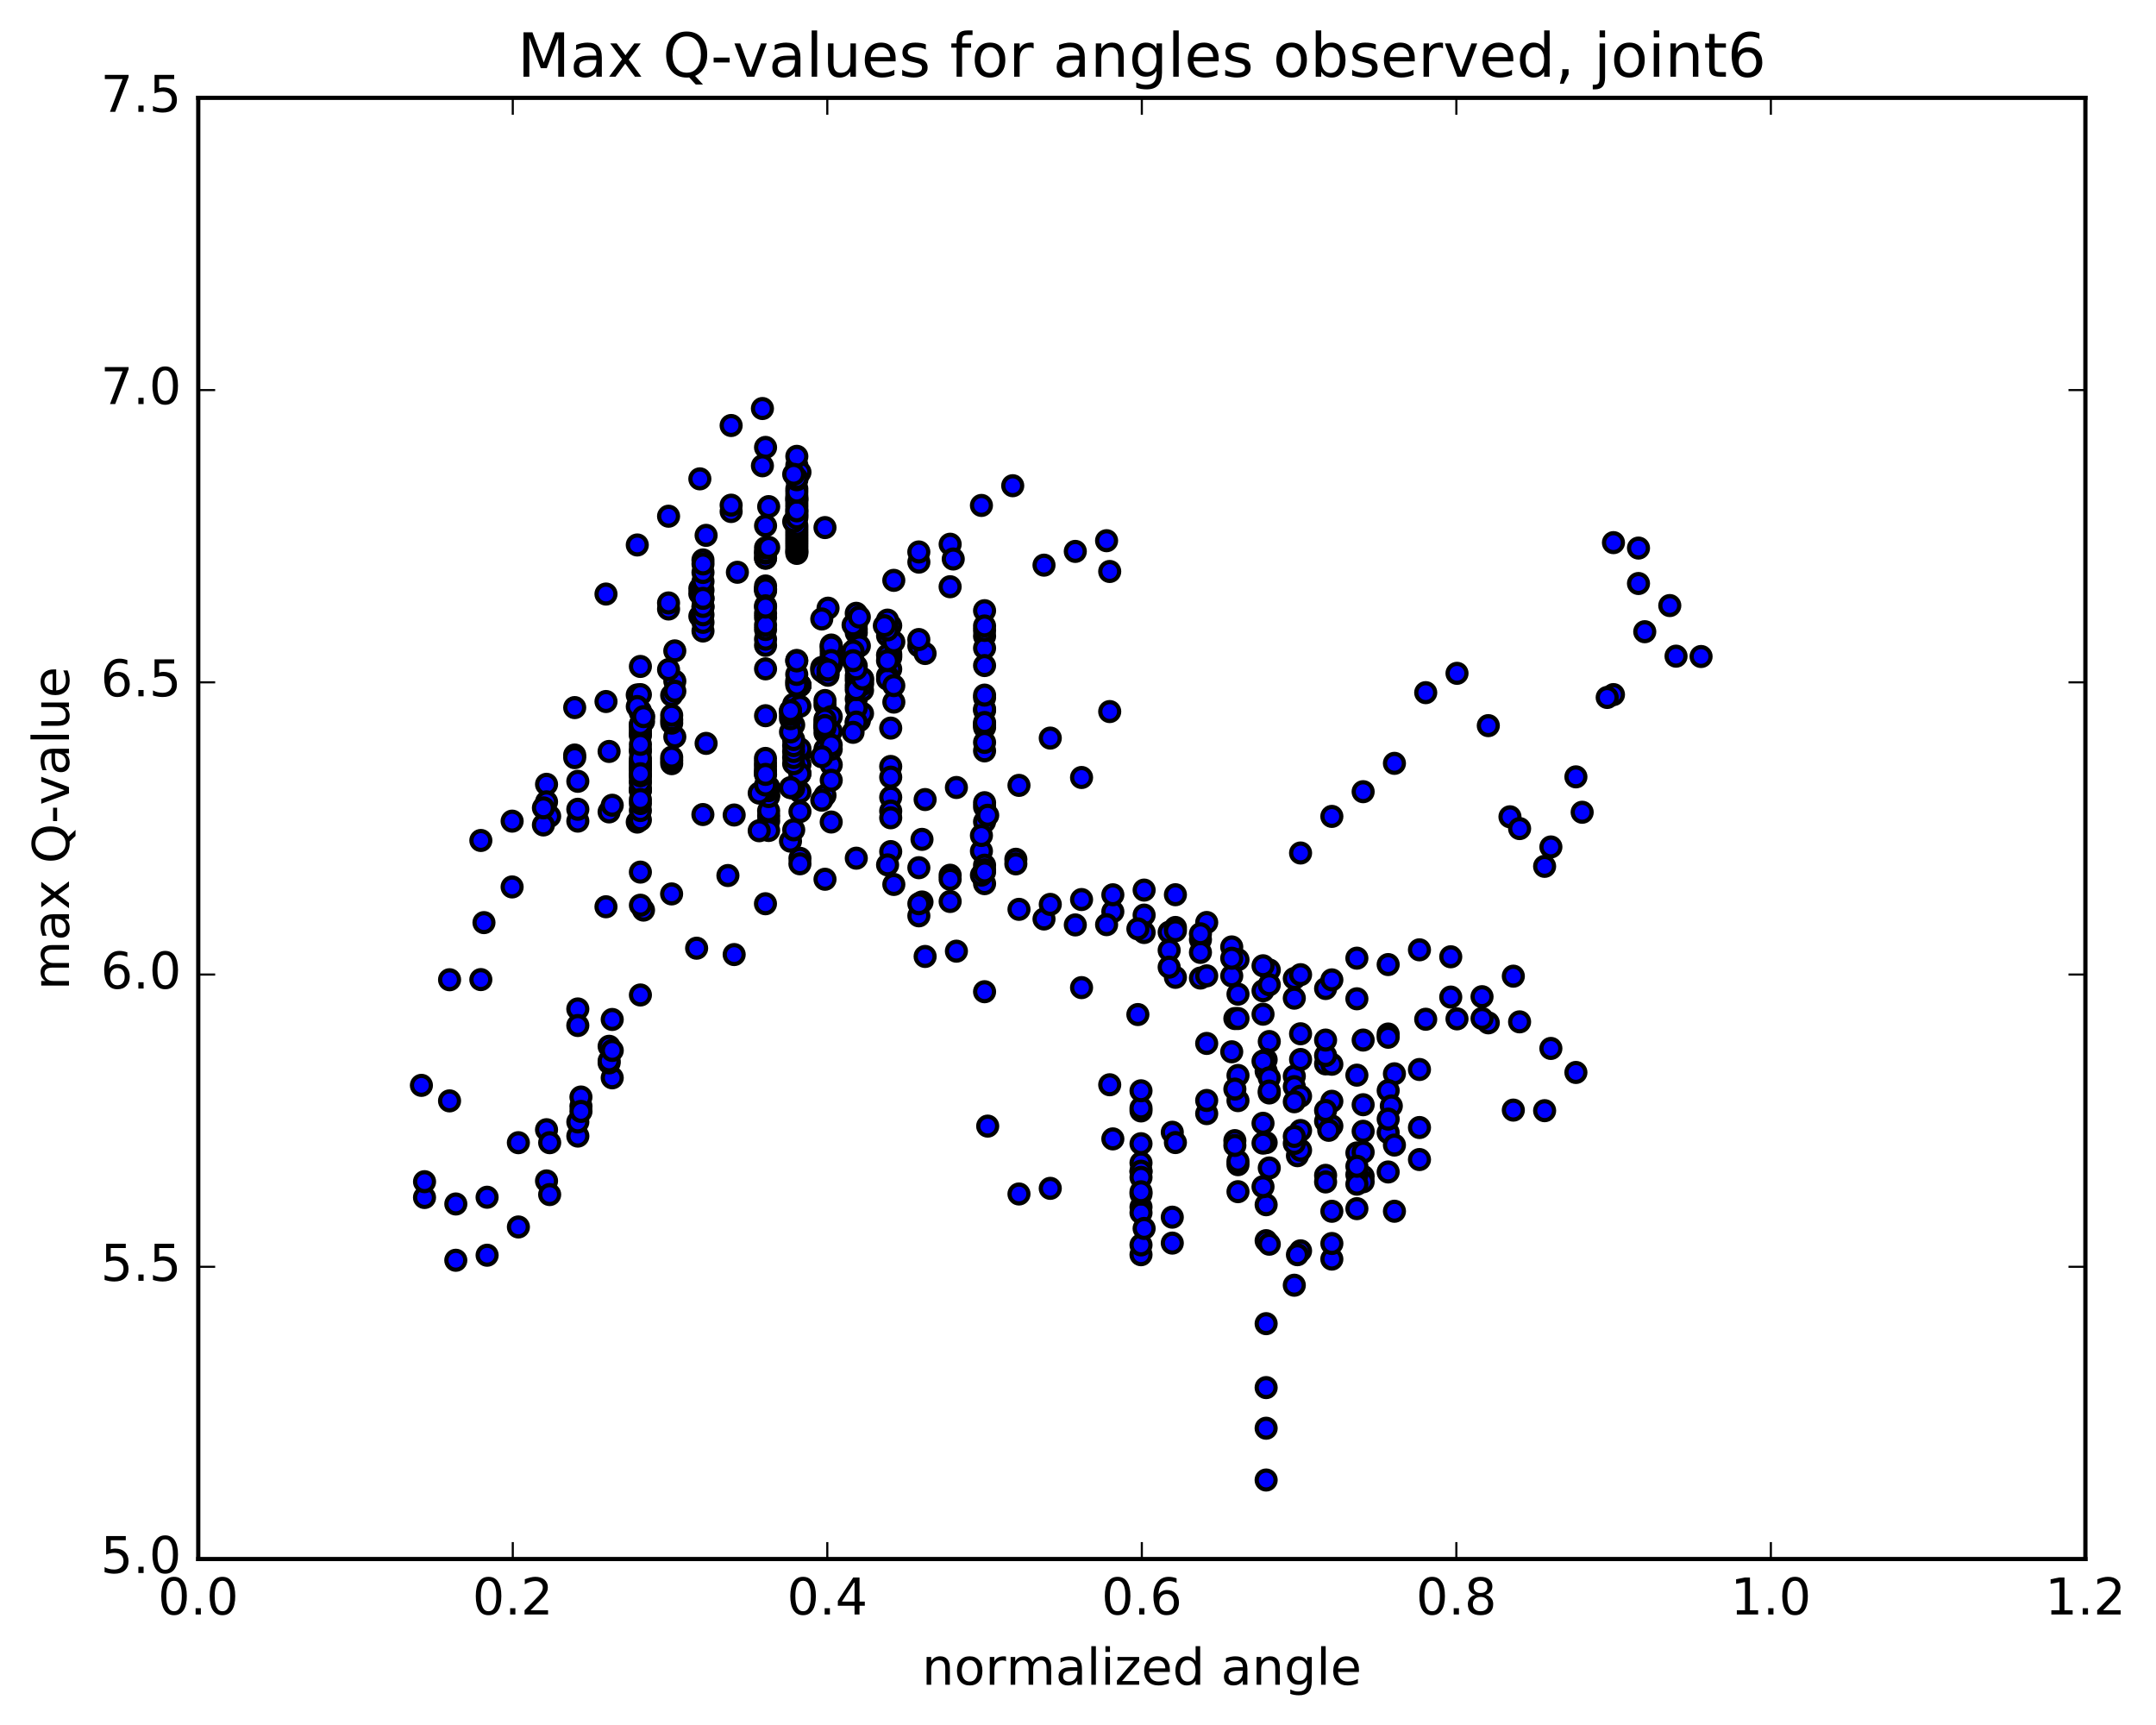 <?xml version="1.0" encoding="utf-8" standalone="no"?>
<!DOCTYPE svg PUBLIC "-//W3C//DTD SVG 1.1//EN"
  "http://www.w3.org/Graphics/SVG/1.1/DTD/svg11.dtd">
<!-- Created with matplotlib (http://matplotlib.org/) -->
<svg height="408pt" version="1.1" viewBox="0 0 510 408" width="510pt" xmlns="http://www.w3.org/2000/svg" xmlns:xlink="http://www.w3.org/1999/xlink">
 <defs>
  <style type="text/css">
*{stroke-linecap:butt;stroke-linejoin:round;stroke-miterlimit:100000;}
  </style>
 </defs>
 <g id="figure_1">
  <g id="patch_1">
   <path d="M 0 408.169 
L 510.039 408.169 
L 510.039 0 
L 0 0 
z
" style="fill:#ffffff;"/>
  </g>
  <g id="axes_1">
   <g id="patch_2">
    <path d="M 46.898 368.742 
L 493.298 368.742 
L 493.298 23.142 
L 46.898 23.142 
z
" style="fill:#ffffff;"/>
   </g>
   <g id="PathCollection_1">
    <defs>
     <path d="M 0 2.236 
C 0.593 2.236 1.162 2 1.581 1.581 
C 2 1.162 2.236 0.593 2.236 0 
C 2.236 -0.593 2 -1.162 1.581 -1.581 
C 1.162 -2 0.593 -2.236 0 -2.236 
C -0.593 -2.236 -1.162 -2 -1.581 -1.581 
C -2 -1.162 -2.236 -0.593 -2.236 0 
C -2.236 0.593 -2 1.162 -1.581 1.581 
C -1.162 2 -0.593 2.236 0 2.236 
z
" id="md18d6d8ff6" style="stroke:#000000;"/>
    </defs>
    <g clip-path="url(#pcf76282767)">
     <use style="fill:#0000ff;stroke:#000000;" x="357.182" xlink:href="#md18d6d8ff6" y="193.19"/>
     <use style="fill:#0000ff;stroke:#000000;" x="232.898" xlink:href="#md18d6d8ff6" y="209.003"/>
     <use style="fill:#0000ff;stroke:#000000;" x="232.157" xlink:href="#md18d6d8ff6" y="201.306"/>
     <use style="fill:#0000ff;stroke:#000000;" x="224.757" xlink:href="#md18d6d8ff6" y="213.219"/>
     <use style="fill:#0000ff;stroke:#000000;" x="217.356" xlink:href="#md18d6d8ff6" y="216.614"/>
     <use style="fill:#0000ff;stroke:#000000;" x="210.695" xlink:href="#md18d6d8ff6" y="188.565"/>
     <use style="fill:#0000ff;stroke:#000000;" x="210.696" xlink:href="#md18d6d8ff6" y="181.281"/>
     <use style="fill:#0000ff;stroke:#000000;" x="210.696" xlink:href="#md18d6d8ff6" y="191.826"/>
     <use style="fill:#0000ff;stroke:#000000;" x="210.696" xlink:href="#md18d6d8ff6" y="193.425"/>
     <use style="fill:#0000ff;stroke:#000000;" x="210.696" xlink:href="#md18d6d8ff6" y="201.418"/>
     <use style="fill:#0000ff;stroke:#000000;" x="210.696" xlink:href="#md18d6d8ff6" y="183.817"/>
     <use style="fill:#0000ff;stroke:#000000;" x="210.696" xlink:href="#md18d6d8ff6" y="172.209"/>
     <use style="fill:#0000ff;stroke:#000000;" x="210.696" xlink:href="#md18d6d8ff6" y="158.264"/>
     <use style="fill:#0000ff;stroke:#000000;" x="210.696" xlink:href="#md18d6d8ff6" y="155.472"/>
     <use style="fill:#0000ff;stroke:#000000;" x="210.697" xlink:href="#md18d6d8ff6" y="154.661"/>
     <use style="fill:#0000ff;stroke:#000000;" x="210.697" xlink:href="#md18d6d8ff6" y="147.966"/>
     <use style="fill:#0000ff;stroke:#000000;" x="210.697" xlink:href="#md18d6d8ff6" y="155.064"/>
     <use style="fill:#0000ff;stroke:#000000;" x="211.437" xlink:href="#md18d6d8ff6" y="166.065"/>
     <use style="fill:#0000ff;stroke:#000000;" x="218.098" xlink:href="#md18d6d8ff6" y="198.529"/>
     <use style="fill:#0000ff;stroke:#000000;" x="218.098" xlink:href="#md18d6d8ff6" y="213.338"/>
     <use style="fill:#0000ff;stroke:#000000;" x="218.838" xlink:href="#md18d6d8ff6" y="226.223"/>
     <use style="fill:#0000ff;stroke:#000000;" x="226.239" xlink:href="#md18d6d8ff6" y="224.974"/>
     <use style="fill:#0000ff;stroke:#000000;" x="232.899" xlink:href="#md18d6d8ff6" y="204.631"/>
     <use style="fill:#0000ff;stroke:#000000;" x="232.899" xlink:href="#md18d6d8ff6" y="171.603"/>
     <use style="fill:#0000ff;stroke:#000000;" x="232.899" xlink:href="#md18d6d8ff6" y="150.462"/>
     <use style="fill:#0000ff;stroke:#000000;" x="232.899" xlink:href="#md18d6d8ff6" y="165.024"/>
     <use style="fill:#0000ff;stroke:#000000;" x="232.899" xlink:href="#md18d6d8ff6" y="168.019"/>
     <use style="fill:#0000ff;stroke:#000000;" x="232.899" xlink:href="#md18d6d8ff6" y="167.714"/>
     <use style="fill:#0000ff;stroke:#000000;" x="232.899" xlink:href="#md18d6d8ff6" y="194.367"/>
     <use style="fill:#0000ff;stroke:#000000;" x="232.899" xlink:href="#md18d6d8ff6" y="172.057"/>
     <use style="fill:#0000ff;stroke:#000000;" x="232.899" xlink:href="#md18d6d8ff6" y="171.212"/>
     <use style="fill:#0000ff;stroke:#000000;" x="232.899" xlink:href="#md18d6d8ff6" y="190.855"/>
     <use style="fill:#0000ff;stroke:#000000;" x="232.899" xlink:href="#md18d6d8ff6" y="189.857"/>
     <use style="fill:#0000ff;stroke:#000000;" x="232.899" xlink:href="#md18d6d8ff6" y="177.6"/>
     <use style="fill:#0000ff;stroke:#000000;" x="232.899" xlink:href="#md18d6d8ff6" y="164.409"/>
     <use style="fill:#0000ff;stroke:#000000;" x="232.899" xlink:href="#md18d6d8ff6" y="175.598"/>
     <use style="fill:#0000ff;stroke:#000000;" x="232.898" xlink:href="#md18d6d8ff6" y="153.296"/>
     <use style="fill:#0000ff;stroke:#000000;" x="232.898" xlink:href="#md18d6d8ff6" y="144.441"/>
     <use style="fill:#0000ff;stroke:#000000;" x="232.898" xlink:href="#md18d6d8ff6" y="149.108"/>
     <use style="fill:#0000ff;stroke:#000000;" x="232.898" xlink:href="#md18d6d8ff6" y="148.055"/>
     <use style="fill:#0000ff;stroke:#000000;" x="232.898" xlink:href="#md18d6d8ff6" y="157.419"/>
     <use style="fill:#0000ff;stroke:#000000;" x="232.898" xlink:href="#md18d6d8ff6" y="170.886"/>
     <use style="fill:#0000ff;stroke:#000000;" x="232.898" xlink:href="#md18d6d8ff6" y="234.563"/>
     <use style="fill:#0000ff;stroke:#000000;" x="233.638" xlink:href="#md18d6d8ff6" y="266.349"/>
     <use style="fill:#0000ff;stroke:#000000;" x="241.038" xlink:href="#md18d6d8ff6" y="282.404"/>
     <use style="fill:#0000ff;stroke:#000000;" x="248.439" xlink:href="#md18d6d8ff6" y="281.07"/>
     <use style="fill:#0000ff;stroke:#000000;" x="255.84" xlink:href="#md18d6d8ff6" y="233.593"/>
     <use style="fill:#0000ff;stroke:#000000;" x="262.501" xlink:href="#md18d6d8ff6" y="168.301"/>
     <use style="fill:#0000ff;stroke:#000000;" x="262.501" xlink:href="#md18d6d8ff6" y="135.166"/>
     <use style="fill:#0000ff;stroke:#000000;" x="261.761" xlink:href="#md18d6d8ff6" y="127.889"/>
     <use style="fill:#0000ff;stroke:#000000;" x="254.36" xlink:href="#md18d6d8ff6" y="130.418"/>
     <use style="fill:#0000ff;stroke:#000000;" x="246.959" xlink:href="#md18d6d8ff6" y="133.671"/>
     <use style="fill:#0000ff;stroke:#000000;" x="239.559" xlink:href="#md18d6d8ff6" y="114.883"/>
     <use style="fill:#0000ff;stroke:#000000;" x="232.158" xlink:href="#md18d6d8ff6" y="119.545"/>
     <use style="fill:#0000ff;stroke:#000000;" x="224.757" xlink:href="#md18d6d8ff6" y="128.721"/>
     <use style="fill:#0000ff;stroke:#000000;" x="217.357" xlink:href="#md18d6d8ff6" y="132.956"/>
     <use style="fill:#0000ff;stroke:#000000;" x="209.956" xlink:href="#md18d6d8ff6" y="150.376"/>
     <use style="fill:#0000ff;stroke:#000000;" x="202.554" xlink:href="#md18d6d8ff6" y="159.866"/>
     <use style="fill:#0000ff;stroke:#000000;" x="196.634" xlink:href="#md18d6d8ff6" y="154.136"/>
     <use style="fill:#0000ff;stroke:#000000;" x="202.554" xlink:href="#md18d6d8ff6" y="149.649"/>
     <use style="fill:#0000ff;stroke:#000000;" x="195.153" xlink:href="#md18d6d8ff6" y="166.746"/>
     <use style="fill:#0000ff;stroke:#000000;" x="189.232" xlink:href="#md18d6d8ff6" y="178.216"/>
     <use style="fill:#0000ff;stroke:#000000;" x="196.633" xlink:href="#md18d6d8ff6" y="153.354"/>
     <use style="fill:#0000ff;stroke:#000000;" x="202.553" xlink:href="#md18d6d8ff6" y="148.834"/>
     <use style="fill:#0000ff;stroke:#000000;" x="195.152" xlink:href="#md18d6d8ff6" y="165.691"/>
     <use style="fill:#0000ff;stroke:#000000;" x="189.231" xlink:href="#md18d6d8ff6" y="177.122"/>
     <use style="fill:#0000ff;stroke:#000000;" x="196.631" xlink:href="#md18d6d8ff6" y="152.564"/>
     <use style="fill:#0000ff;stroke:#000000;" x="202.551" xlink:href="#md18d6d8ff6" y="160.813"/>
     <use style="fill:#0000ff;stroke:#000000;" x="195.15" xlink:href="#md18d6d8ff6" y="173.328"/>
     <use style="fill:#0000ff;stroke:#000000;" x="187.749" xlink:href="#md18d6d8ff6" y="166.558"/>
     <use style="fill:#0000ff;stroke:#000000;" x="181.829" xlink:href="#md18d6d8ff6" y="194.188"/>
     <use style="fill:#0000ff;stroke:#000000;" x="189.229" xlink:href="#md18d6d8ff6" y="187.291"/>
     <use style="fill:#0000ff;stroke:#000000;" x="196.63" xlink:href="#md18d6d8ff6" y="169.5"/>
     <use style="fill:#0000ff;stroke:#000000;" x="202.55" xlink:href="#md18d6d8ff6" y="165.333"/>
     <use style="fill:#0000ff;stroke:#000000;" x="195.149" xlink:href="#md18d6d8ff6" y="177.177"/>
     <use style="fill:#0000ff;stroke:#000000;" x="189.228" xlink:href="#md18d6d8ff6" y="191.959"/>
     <use style="fill:#0000ff;stroke:#000000;" x="196.628" xlink:href="#md18d6d8ff6" y="172.973"/>
     <use style="fill:#0000ff;stroke:#000000;" x="204.029" xlink:href="#md18d6d8ff6" y="163.274"/>
     <use style="fill:#0000ff;stroke:#000000;" x="209.949" xlink:href="#md18d6d8ff6" y="159.898"/>
     <use style="fill:#0000ff;stroke:#000000;" x="203.289" xlink:href="#md18d6d8ff6" y="170.438"/>
     <use style="fill:#0000ff;stroke:#000000;" x="204.029" xlink:href="#md18d6d8ff6" y="161.347"/>
     <use style="fill:#0000ff;stroke:#000000;" x="209.949" xlink:href="#md18d6d8ff6" y="154.935"/>
     <use style="fill:#0000ff;stroke:#000000;" x="202.549" xlink:href="#md18d6d8ff6" y="170.874"/>
     <use style="fill:#0000ff;stroke:#000000;" x="196.628" xlink:href="#md18d6d8ff6" y="180.882"/>
     <use style="fill:#0000ff;stroke:#000000;" x="204.029" xlink:href="#md18d6d8ff6" y="160.518"/>
     <use style="fill:#0000ff;stroke:#000000;" x="211.43" xlink:href="#md18d6d8ff6" y="151.821"/>
     <use style="fill:#0000ff;stroke:#000000;" x="217.35" xlink:href="#md18d6d8ff6" y="152.772"/>
     <use style="fill:#0000ff;stroke:#000000;" x="209.949" xlink:href="#md18d6d8ff6" y="160.633"/>
     <use style="fill:#0000ff;stroke:#000000;" x="203.288" xlink:href="#md18d6d8ff6" y="160.8"/>
     <use style="fill:#0000ff;stroke:#000000;" x="202.548" xlink:href="#md18d6d8ff6" y="162.143"/>
     <use style="fill:#0000ff;stroke:#000000;" x="195.147" xlink:href="#md18d6d8ff6" y="188.137"/>
     <use style="fill:#0000ff;stroke:#000000;" x="189.226" xlink:href="#md18d6d8ff6" y="203.01"/>
     <use style="fill:#0000ff;stroke:#000000;" x="196.627" xlink:href="#md18d6d8ff6" y="184.546"/>
     <use style="fill:#0000ff;stroke:#000000;" x="204.027" xlink:href="#md18d6d8ff6" y="168.748"/>
     <use style="fill:#0000ff;stroke:#000000;" x="211.428" xlink:href="#md18d6d8ff6" y="162.165"/>
     <use style="fill:#0000ff;stroke:#000000;" x="218.828" xlink:href="#md18d6d8ff6" y="154.567"/>
     <use style="fill:#0000ff;stroke:#000000;" x="225.489" xlink:href="#md18d6d8ff6" y="132.216"/>
     <use style="fill:#0000ff;stroke:#000000;" x="224.749" xlink:href="#md18d6d8ff6" y="138.775"/>
     <use style="fill:#0000ff;stroke:#000000;" x="217.348" xlink:href="#md18d6d8ff6" y="151.262"/>
     <use style="fill:#0000ff;stroke:#000000;" x="209.948" xlink:href="#md18d6d8ff6" y="156.265"/>
     <use style="fill:#0000ff;stroke:#000000;" x="202.547" xlink:href="#md18d6d8ff6" y="167.432"/>
     <use style="fill:#0000ff;stroke:#000000;" x="196.626" xlink:href="#md18d6d8ff6" y="177.208"/>
     <use style="fill:#0000ff;stroke:#000000;" x="204.027" xlink:href="#md18d6d8ff6" y="161.887"/>
     <use style="fill:#0000ff;stroke:#000000;" x="211.427" xlink:href="#md18d6d8ff6" y="137.265"/>
     <use style="fill:#0000ff;stroke:#000000;" x="217.348" xlink:href="#md18d6d8ff6" y="130.547"/>
     <use style="fill:#0000ff;stroke:#000000;" x="209.948" xlink:href="#md18d6d8ff6" y="148.991"/>
     <use style="fill:#0000ff;stroke:#000000;" x="202.547" xlink:href="#md18d6d8ff6" y="163.094"/>
     <use style="fill:#0000ff;stroke:#000000;" x="196.626" xlink:href="#md18d6d8ff6" y="157.199"/>
     <use style="fill:#0000ff;stroke:#000000;" x="202.547" xlink:href="#md18d6d8ff6" y="157.502"/>
     <use style="fill:#0000ff;stroke:#000000;" x="195.146" xlink:href="#md18d6d8ff6" y="170.827"/>
     <use style="fill:#0000ff;stroke:#000000;" x="187.745" xlink:href="#md18d6d8ff6" y="171.468"/>
     <use style="fill:#0000ff;stroke:#000000;" x="181.824" xlink:href="#md18d6d8ff6" y="192.974"/>
     <use style="fill:#0000ff;stroke:#000000;" x="189.224" xlink:href="#md18d6d8ff6" y="182.886"/>
     <use style="fill:#0000ff;stroke:#000000;" x="196.625" xlink:href="#md18d6d8ff6" y="155.106"/>
     <use style="fill:#0000ff;stroke:#000000;" x="202.545" xlink:href="#md18d6d8ff6" y="147.832"/>
     <use style="fill:#0000ff;stroke:#000000;" x="195.144" xlink:href="#md18d6d8ff6" y="170.111"/>
     <use style="fill:#0000ff;stroke:#000000;" x="187.743" xlink:href="#md18d6d8ff6" y="186.442"/>
     <use style="fill:#0000ff;stroke:#000000;" x="181.823" xlink:href="#md18d6d8ff6" y="196.426"/>
     <use style="fill:#0000ff;stroke:#000000;" x="189.223" xlink:href="#md18d6d8ff6" y="180.824"/>
     <use style="fill:#0000ff;stroke:#000000;" x="196.623" xlink:href="#md18d6d8ff6" y="152.82"/>
     <use style="fill:#0000ff;stroke:#000000;" x="202.544" xlink:href="#md18d6d8ff6" y="145.057"/>
     <use style="fill:#0000ff;stroke:#000000;" x="195.143" xlink:href="#md18d6d8ff6" y="172.181"/>
     <use style="fill:#0000ff;stroke:#000000;" x="189.222" xlink:href="#md18d6d8ff6" y="204.308"/>
     <use style="fill:#0000ff;stroke:#000000;" x="196.622" xlink:href="#md18d6d8ff6" y="194.425"/>
     <use style="fill:#0000ff;stroke:#000000;" x="204.023" xlink:href="#md18d6d8ff6" y="160.582"/>
     <use style="fill:#0000ff;stroke:#000000;" x="209.943" xlink:href="#md18d6d8ff6" y="146.671"/>
     <use style="fill:#0000ff;stroke:#000000;" x="202.543" xlink:href="#md18d6d8ff6" y="170.793"/>
     <use style="fill:#0000ff;stroke:#000000;" x="196.622" xlink:href="#md18d6d8ff6" y="176.215"/>
     <use style="fill:#0000ff;stroke:#000000;" x="202.542" xlink:href="#md18d6d8ff6" y="153.252"/>
     <use style="fill:#0000ff;stroke:#000000;" x="195.141" xlink:href="#md18d6d8ff6" y="171.775"/>
     <use style="fill:#0000ff;stroke:#000000;" x="189.22" xlink:href="#md18d6d8ff6" y="183.011"/>
     <use style="fill:#0000ff;stroke:#000000;" x="196.621" xlink:href="#md18d6d8ff6" y="156.227"/>
     <use style="fill:#0000ff;stroke:#000000;" x="203.281" xlink:href="#md18d6d8ff6" y="152.775"/>
     <use style="fill:#0000ff;stroke:#000000;" x="202.541" xlink:href="#md18d6d8ff6" y="158.215"/>
     <use style="fill:#0000ff;stroke:#000000;" x="195.14" xlink:href="#md18d6d8ff6" y="171.607"/>
     <use style="fill:#0000ff;stroke:#000000;" x="189.219" xlink:href="#md18d6d8ff6" y="162.115"/>
     <use style="fill:#0000ff;stroke:#000000;" x="195.139" xlink:href="#md18d6d8ff6" y="159.158"/>
     <use style="fill:#0000ff;stroke:#000000;" x="187.738" xlink:href="#md18d6d8ff6" y="180.634"/>
     <use style="fill:#0000ff;stroke:#000000;" x="181.817" xlink:href="#md18d6d8ff6" y="191.778"/>
     <use style="fill:#0000ff;stroke:#000000;" x="189.218" xlink:href="#md18d6d8ff6" y="162.012"/>
     <use style="fill:#0000ff;stroke:#000000;" x="195.138" xlink:href="#md18d6d8ff6" y="159.062"/>
     <use style="fill:#0000ff;stroke:#000000;" x="187.737" xlink:href="#md18d6d8ff6" y="179.171"/>
     <use style="fill:#0000ff;stroke:#000000;" x="181.816" xlink:href="#md18d6d8ff6" y="188.019"/>
     <use style="fill:#0000ff;stroke:#000000;" x="189.217" xlink:href="#md18d6d8ff6" y="167.055"/>
     <use style="fill:#0000ff;stroke:#000000;" x="195.138" xlink:href="#md18d6d8ff6" y="158.961"/>
     <use style="fill:#0000ff;stroke:#000000;" x="187.737" xlink:href="#md18d6d8ff6" y="177.749"/>
     <use style="fill:#0000ff;stroke:#000000;" x="181.816" xlink:href="#md18d6d8ff6" y="188.403"/>
     <use style="fill:#0000ff;stroke:#000000;" x="189.217" xlink:href="#md18d6d8ff6" y="162.006"/>
     <use style="fill:#0000ff;stroke:#000000;" x="195.137" xlink:href="#md18d6d8ff6" y="159.092"/>
     <use style="fill:#0000ff;stroke:#000000;" x="187.736" xlink:href="#md18d6d8ff6" y="176.363"/>
     <use style="fill:#0000ff;stroke:#000000;" x="181.815" xlink:href="#md18d6d8ff6" y="187.006"/>
     <use style="fill:#0000ff;stroke:#000000;" x="189.216" xlink:href="#md18d6d8ff6" y="162.108"/>
     <use style="fill:#0000ff;stroke:#000000;" x="195.136" xlink:href="#md18d6d8ff6" y="159.124"/>
     <use style="fill:#0000ff;stroke:#000000;" x="187.735" xlink:href="#md18d6d8ff6" y="174.915"/>
     <use style="fill:#0000ff;stroke:#000000;" x="181.815" xlink:href="#md18d6d8ff6" y="186.086"/>
     <use style="fill:#0000ff;stroke:#000000;" x="189.215" xlink:href="#md18d6d8ff6" y="162.206"/>
     <use style="fill:#0000ff;stroke:#000000;" x="195.136" xlink:href="#md18d6d8ff6" y="159.216"/>
     <use style="fill:#0000ff;stroke:#000000;" x="186.995" xlink:href="#md18d6d8ff6" y="173.115"/>
     <use style="fill:#0000ff;stroke:#000000;" x="181.074" xlink:href="#md18d6d8ff6" y="182.243"/>
     <use style="fill:#0000ff;stroke:#000000;" x="188.475" xlink:href="#md18d6d8ff6" y="161.018"/>
     <use style="fill:#0000ff;stroke:#000000;" x="194.395" xlink:href="#md18d6d8ff6" y="157.867"/>
     <use style="fill:#0000ff;stroke:#000000;" x="186.993" xlink:href="#md18d6d8ff6" y="169.997"/>
     <use style="fill:#0000ff;stroke:#000000;" x="181.073" xlink:href="#md18d6d8ff6" y="181.29"/>
     <use style="fill:#0000ff;stroke:#000000;" x="188.473" xlink:href="#md18d6d8ff6" y="161.527"/>
     <use style="fill:#0000ff;stroke:#000000;" x="194.393" xlink:href="#md18d6d8ff6" y="158.184"/>
     <use style="fill:#0000ff;stroke:#000000;" x="186.992" xlink:href="#md18d6d8ff6" y="169.011"/>
     <use style="fill:#0000ff;stroke:#000000;" x="181.071" xlink:href="#md18d6d8ff6" y="180.445"/>
     <use style="fill:#0000ff;stroke:#000000;" x="188.472" xlink:href="#md18d6d8ff6" y="162.029"/>
     <use style="fill:#0000ff;stroke:#000000;" x="194.392" xlink:href="#md18d6d8ff6" y="158.682"/>
     <use style="fill:#0000ff;stroke:#000000;" x="186.991" xlink:href="#md18d6d8ff6" y="168.128"/>
     <use style="fill:#0000ff;stroke:#000000;" x="181.071" xlink:href="#md18d6d8ff6" y="182.709"/>
     <use style="fill:#0000ff;stroke:#000000;" x="188.471" xlink:href="#md18d6d8ff6" y="159.512"/>
     <use style="fill:#0000ff;stroke:#000000;" x="195.871" xlink:href="#md18d6d8ff6" y="143.846"/>
     <use style="fill:#0000ff;stroke:#000000;" x="201.792" xlink:href="#md18d6d8ff6" y="147.816"/>
     <use style="fill:#0000ff;stroke:#000000;" x="195.871" xlink:href="#md18d6d8ff6" y="159.173"/>
     <use style="fill:#0000ff;stroke:#000000;" x="203.272" xlink:href="#md18d6d8ff6" y="145.942"/>
     <use style="fill:#0000ff;stroke:#000000;" x="209.192" xlink:href="#md18d6d8ff6" y="147.991"/>
     <use style="fill:#0000ff;stroke:#000000;" x="201.791" xlink:href="#md18d6d8ff6" y="153.989"/>
     <use style="fill:#0000ff;stroke:#000000;" x="194.391" xlink:href="#md18d6d8ff6" y="178.991"/>
     <use style="fill:#0000ff;stroke:#000000;" x="186.99" xlink:href="#md18d6d8ff6" y="186.294"/>
     <use style="fill:#0000ff;stroke:#000000;" x="179.589" xlink:href="#md18d6d8ff6" y="187.586"/>
     <use style="fill:#0000ff;stroke:#000000;" x="172.188" xlink:href="#md18d6d8ff6" y="207.08"/>
     <use style="fill:#0000ff;stroke:#000000;" x="164.788" xlink:href="#md18d6d8ff6" y="224.273"/>
     <use style="fill:#0000ff;stroke:#000000;" x="158.867" xlink:href="#md18d6d8ff6" y="211.432"/>
     <use style="fill:#0000ff;stroke:#000000;" x="166.268" xlink:href="#md18d6d8ff6" y="192.656"/>
     <use style="fill:#0000ff;stroke:#000000;" x="173.668" xlink:href="#md18d6d8ff6" y="192.767"/>
     <use style="fill:#0000ff;stroke:#000000;" x="181.069" xlink:href="#md18d6d8ff6" y="183.047"/>
     <use style="fill:#0000ff;stroke:#000000;" x="188.47" xlink:href="#md18d6d8ff6" y="156.206"/>
     <use style="fill:#0000ff;stroke:#000000;" x="195.87" xlink:href="#md18d6d8ff6" y="159.709"/>
     <use style="fill:#0000ff;stroke:#000000;" x="201.791" xlink:href="#md18d6d8ff6" y="156.265"/>
     <use style="fill:#0000ff;stroke:#000000;" x="194.39" xlink:href="#md18d6d8ff6" y="146.401"/>
     <use style="fill:#0000ff;stroke:#000000;" x="186.989" xlink:href="#md18d6d8ff6" y="168.073"/>
     <use style="fill:#0000ff;stroke:#000000;" x="181.068" xlink:href="#md18d6d8ff6" y="179.382"/>
     <use style="fill:#0000ff;stroke:#000000;" x="188.469" xlink:href="#md18d6d8ff6" y="156.318"/>
     <use style="fill:#0000ff;stroke:#000000;" x="195.87" xlink:href="#md18d6d8ff6" y="158.468"/>
     <use style="fill:#0000ff;stroke:#000000;" x="201.79" xlink:href="#md18d6d8ff6" y="173.21"/>
     <use style="fill:#0000ff;stroke:#000000;" x="194.389" xlink:href="#md18d6d8ff6" y="189.261"/>
     <use style="fill:#0000ff;stroke:#000000;" x="186.989" xlink:href="#md18d6d8ff6" y="198.951"/>
     <use style="fill:#0000ff;stroke:#000000;" x="179.588" xlink:href="#md18d6d8ff6" y="196.488"/>
     <use style="fill:#0000ff;stroke:#000000;" x="173.667" xlink:href="#md18d6d8ff6" y="225.775"/>
     <use style="fill:#0000ff;stroke:#000000;" x="181.068" xlink:href="#md18d6d8ff6" y="213.755"/>
     <use style="fill:#0000ff;stroke:#000000;" x="232.898" xlink:href="#md18d6d8ff6" y="205.727"/>
     <use style="fill:#0000ff;stroke:#000000;" x="232.157" xlink:href="#md18d6d8ff6" y="206.986"/>
     <use style="fill:#0000ff;stroke:#000000;" x="224.757" xlink:href="#md18d6d8ff6" y="207.01"/>
     <use style="fill:#0000ff;stroke:#000000;" x="217.356" xlink:href="#md18d6d8ff6" y="205.232"/>
     <use style="fill:#0000ff;stroke:#000000;" x="209.955" xlink:href="#md18d6d8ff6" y="204.562"/>
     <use style="fill:#0000ff;stroke:#000000;" x="202.555" xlink:href="#md18d6d8ff6" y="202.981"/>
     <use style="fill:#0000ff;stroke:#000000;" x="195.154" xlink:href="#md18d6d8ff6" y="207.963"/>
     <use style="fill:#0000ff;stroke:#000000;" x="187.753" xlink:href="#md18d6d8ff6" y="196.276"/>
     <use style="fill:#0000ff;stroke:#000000;" x="181.092" xlink:href="#md18d6d8ff6" y="185.667"/>
     <use style="fill:#0000ff;stroke:#000000;" x="181.092" xlink:href="#md18d6d8ff6" y="183.16"/>
     <use style="fill:#0000ff;stroke:#000000;" x="181.092" xlink:href="#md18d6d8ff6" y="124.352"/>
     <use style="fill:#0000ff;stroke:#000000;" x="180.351" xlink:href="#md18d6d8ff6" y="96.624"/>
     <use style="fill:#0000ff;stroke:#000000;" x="172.95" xlink:href="#md18d6d8ff6" y="120.985"/>
     <use style="fill:#0000ff;stroke:#000000;" x="165.549" xlink:href="#md18d6d8ff6" y="145.756"/>
     <use style="fill:#0000ff;stroke:#000000;" x="158.148" xlink:href="#md18d6d8ff6" y="144.044"/>
     <use style="fill:#0000ff;stroke:#000000;" x="151.487" xlink:href="#md18d6d8ff6" y="157.629"/>
     <use style="fill:#0000ff;stroke:#000000;" x="152.227" xlink:href="#md18d6d8ff6" y="169.45"/>
     <use style="fill:#0000ff;stroke:#000000;" x="159.628" xlink:href="#md18d6d8ff6" y="161.097"/>
     <use style="fill:#0000ff;stroke:#000000;" x="167.028" xlink:href="#md18d6d8ff6" y="126.624"/>
     <use style="fill:#0000ff;stroke:#000000;" x="172.949" xlink:href="#md18d6d8ff6" y="100.641"/>
     <use style="fill:#0000ff;stroke:#000000;" x="165.548" xlink:href="#md18d6d8ff6" y="139.206"/>
     <use style="fill:#0000ff;stroke:#000000;" x="158.888" xlink:href="#md18d6d8ff6" y="164.464"/>
     <use style="fill:#0000ff;stroke:#000000;" x="159.628" xlink:href="#md18d6d8ff6" y="174.287"/>
     <use style="fill:#0000ff;stroke:#000000;" x="167.029" xlink:href="#md18d6d8ff6" y="175.826"/>
     <use style="fill:#0000ff;stroke:#000000;" x="174.43" xlink:href="#md18d6d8ff6" y="135.355"/>
     <use style="fill:#0000ff;stroke:#000000;" x="181.09" xlink:href="#md18d6d8ff6" y="152.638"/>
     <use style="fill:#0000ff;stroke:#000000;" x="181.09" xlink:href="#md18d6d8ff6" y="169.282"/>
     <use style="fill:#0000ff;stroke:#000000;" x="181.09" xlink:href="#md18d6d8ff6" y="145.085"/>
     <use style="fill:#0000ff;stroke:#000000;" x="181.09" xlink:href="#md18d6d8ff6" y="139.73"/>
     <use style="fill:#0000ff;stroke:#000000;" x="181.09" xlink:href="#md18d6d8ff6" y="139.404"/>
     <use style="fill:#0000ff;stroke:#000000;" x="181.09" xlink:href="#md18d6d8ff6" y="138.596"/>
     <use style="fill:#0000ff;stroke:#000000;" x="181.09" xlink:href="#md18d6d8ff6" y="139.3"/>
     <use style="fill:#0000ff;stroke:#000000;" x="181.09" xlink:href="#md18d6d8ff6" y="151.175"/>
     <use style="fill:#0000ff;stroke:#000000;" x="181.09" xlink:href="#md18d6d8ff6" y="146.073"/>
     <use style="fill:#0000ff;stroke:#000000;" x="181.09" xlink:href="#md18d6d8ff6" y="158.199"/>
     <use style="fill:#0000ff;stroke:#000000;" x="181.09" xlink:href="#md18d6d8ff6" y="148.891"/>
     <use style="fill:#0000ff;stroke:#000000;" x="181.09" xlink:href="#md18d6d8ff6" y="147.851"/>
     <use style="fill:#0000ff;stroke:#000000;" x="181.09" xlink:href="#md18d6d8ff6" y="143.287"/>
     <use style="fill:#0000ff;stroke:#000000;" x="181.09" xlink:href="#md18d6d8ff6" y="143.594"/>
     <use style="fill:#0000ff;stroke:#000000;" x="181.09" xlink:href="#md18d6d8ff6" y="132.035"/>
     <use style="fill:#0000ff;stroke:#000000;" x="181.09" xlink:href="#md18d6d8ff6" y="131.976"/>
     <use style="fill:#0000ff;stroke:#000000;" x="181.09" xlink:href="#md18d6d8ff6" y="130.82"/>
     <use style="fill:#0000ff;stroke:#000000;" x="181.09" xlink:href="#md18d6d8ff6" y="130.608"/>
     <use style="fill:#0000ff;stroke:#000000;" x="181.09" xlink:href="#md18d6d8ff6" y="129.559"/>
     <use style="fill:#0000ff;stroke:#000000;" x="181.83" xlink:href="#md18d6d8ff6" y="129.472"/>
     <use style="fill:#0000ff;stroke:#000000;" x="188.491" xlink:href="#md18d6d8ff6" y="130.893"/>
     <use style="fill:#0000ff;stroke:#000000;" x="188.491" xlink:href="#md18d6d8ff6" y="130.502"/>
     <use style="fill:#0000ff;stroke:#000000;" x="188.49" xlink:href="#md18d6d8ff6" y="130.172"/>
     <use style="fill:#0000ff;stroke:#000000;" x="188.49" xlink:href="#md18d6d8ff6" y="129.502"/>
     <use style="fill:#0000ff;stroke:#000000;" x="188.49" xlink:href="#md18d6d8ff6" y="128.825"/>
     <use style="fill:#0000ff;stroke:#000000;" x="188.49" xlink:href="#md18d6d8ff6" y="128.195"/>
     <use style="fill:#0000ff;stroke:#000000;" x="188.49" xlink:href="#md18d6d8ff6" y="127.583"/>
     <use style="fill:#0000ff;stroke:#000000;" x="188.49" xlink:href="#md18d6d8ff6" y="126.908"/>
     <use style="fill:#0000ff;stroke:#000000;" x="188.49" xlink:href="#md18d6d8ff6" y="126.251"/>
     <use style="fill:#0000ff;stroke:#000000;" x="188.49" xlink:href="#md18d6d8ff6" y="125.583"/>
     <use style="fill:#0000ff;stroke:#000000;" x="188.49" xlink:href="#md18d6d8ff6" y="124.92"/>
     <use style="fill:#0000ff;stroke:#000000;" x="188.49" xlink:href="#md18d6d8ff6" y="124.255"/>
     <use style="fill:#0000ff;stroke:#000000;" x="187.75" xlink:href="#md18d6d8ff6" y="123.37"/>
     <use style="fill:#0000ff;stroke:#000000;" x="181.83" xlink:href="#md18d6d8ff6" y="119.825"/>
     <use style="fill:#0000ff;stroke:#000000;" x="188.49" xlink:href="#md18d6d8ff6" y="121.971"/>
     <use style="fill:#0000ff;stroke:#000000;" x="188.49" xlink:href="#md18d6d8ff6" y="121.558"/>
     <use style="fill:#0000ff;stroke:#000000;" x="188.49" xlink:href="#md18d6d8ff6" y="120.808"/>
     <use style="fill:#0000ff;stroke:#000000;" x="188.49" xlink:href="#md18d6d8ff6" y="120.017"/>
     <use style="fill:#0000ff;stroke:#000000;" x="188.49" xlink:href="#md18d6d8ff6" y="119.336"/>
     <use style="fill:#0000ff;stroke:#000000;" x="188.49" xlink:href="#md18d6d8ff6" y="118.586"/>
     <use style="fill:#0000ff;stroke:#000000;" x="188.49" xlink:href="#md18d6d8ff6" y="117.96"/>
     <use style="fill:#0000ff;stroke:#000000;" x="188.49" xlink:href="#md18d6d8ff6" y="110.059"/>
     <use style="fill:#0000ff;stroke:#000000;" x="188.49" xlink:href="#md18d6d8ff6" y="113.105"/>
     <use style="fill:#0000ff;stroke:#000000;" x="188.49" xlink:href="#md18d6d8ff6" y="117.302"/>
     <use style="fill:#0000ff;stroke:#000000;" x="188.49" xlink:href="#md18d6d8ff6" y="122.493"/>
     <use style="fill:#0000ff;stroke:#000000;" x="188.49" xlink:href="#md18d6d8ff6" y="118.063"/>
     <use style="fill:#0000ff;stroke:#000000;" x="188.49" xlink:href="#md18d6d8ff6" y="111.295"/>
     <use style="fill:#0000ff;stroke:#000000;" x="188.49" xlink:href="#md18d6d8ff6" y="115.621"/>
     <use style="fill:#0000ff;stroke:#000000;" x="188.49" xlink:href="#md18d6d8ff6" y="120.829"/>
     <use style="fill:#0000ff;stroke:#000000;" x="188.49" xlink:href="#md18d6d8ff6" y="116.389"/>
     <use style="fill:#0000ff;stroke:#000000;" x="189.23" xlink:href="#md18d6d8ff6" y="111.684"/>
     <use style="fill:#0000ff;stroke:#000000;" x="195.151" xlink:href="#md18d6d8ff6" y="124.784"/>
     <use style="fill:#0000ff;stroke:#000000;" x="188.49" xlink:href="#md18d6d8ff6" y="113.471"/>
     <use style="fill:#0000ff;stroke:#000000;" x="188.49" xlink:href="#md18d6d8ff6" y="113.145"/>
     <use style="fill:#0000ff;stroke:#000000;" x="188.49" xlink:href="#md18d6d8ff6" y="107.934"/>
     <use style="fill:#0000ff;stroke:#000000;" x="187.75" xlink:href="#md18d6d8ff6" y="112.182"/>
     <use style="fill:#0000ff;stroke:#000000;" x="181.09" xlink:href="#md18d6d8ff6" y="105.82"/>
     <use style="fill:#0000ff;stroke:#000000;" x="180.35" xlink:href="#md18d6d8ff6" y="110.169"/>
     <use style="fill:#0000ff;stroke:#000000;" x="172.949" xlink:href="#md18d6d8ff6" y="119.483"/>
     <use style="fill:#0000ff;stroke:#000000;" x="165.548" xlink:href="#md18d6d8ff6" y="113.259"/>
     <use style="fill:#0000ff;stroke:#000000;" x="158.148" xlink:href="#md18d6d8ff6" y="122.096"/>
     <use style="fill:#0000ff;stroke:#000000;" x="150.747" xlink:href="#md18d6d8ff6" y="128.898"/>
     <use style="fill:#0000ff;stroke:#000000;" x="143.346" xlink:href="#md18d6d8ff6" y="140.505"/>
     <use style="fill:#0000ff;stroke:#000000;" x="135.945" xlink:href="#md18d6d8ff6" y="167.36"/>
     <use style="fill:#0000ff;stroke:#000000;" x="129.284" xlink:href="#md18d6d8ff6" y="185.507"/>
     <use style="fill:#0000ff;stroke:#000000;" x="129.283" xlink:href="#md18d6d8ff6" y="189.654"/>
     <use style="fill:#0000ff;stroke:#000000;" x="130.023" xlink:href="#md18d6d8ff6" y="193.066"/>
     <use style="fill:#0000ff;stroke:#000000;" x="136.684" xlink:href="#md18d6d8ff6" y="194.213"/>
     <use style="fill:#0000ff;stroke:#000000;" x="136.684" xlink:href="#md18d6d8ff6" y="191.41"/>
     <use style="fill:#0000ff;stroke:#000000;" x="136.683" xlink:href="#md18d6d8ff6" y="184.793"/>
     <use style="fill:#0000ff;stroke:#000000;" x="135.943" xlink:href="#md18d6d8ff6" y="178.579"/>
     <use style="fill:#0000ff;stroke:#000000;" x="128.542" xlink:href="#md18d6d8ff6" y="195.12"/>
     <use style="fill:#0000ff;stroke:#000000;" x="121.142" xlink:href="#md18d6d8ff6" y="209.78"/>
     <use style="fill:#0000ff;stroke:#000000;" x="114.481" xlink:href="#md18d6d8ff6" y="218.219"/>
     <use style="fill:#0000ff;stroke:#000000;" x="113.741" xlink:href="#md18d6d8ff6" y="231.695"/>
     <use style="fill:#0000ff;stroke:#000000;" x="106.34" xlink:href="#md18d6d8ff6" y="260.383"/>
     <use style="fill:#0000ff;stroke:#000000;" x="100.419" xlink:href="#md18d6d8ff6" y="283.233"/>
     <use style="fill:#0000ff;stroke:#000000;" x="107.82" xlink:href="#md18d6d8ff6" y="298.08"/>
     <use style="fill:#0000ff;stroke:#000000;" x="115.221" xlink:href="#md18d6d8ff6" y="283.171"/>
     <use style="fill:#0000ff;stroke:#000000;" x="122.621" xlink:href="#md18d6d8ff6" y="270.271"/>
     <use style="fill:#0000ff;stroke:#000000;" x="129.281" xlink:href="#md18d6d8ff6" y="267.202"/>
     <use style="fill:#0000ff;stroke:#000000;" x="129.281" xlink:href="#md18d6d8ff6" y="279.312"/>
     <use style="fill:#0000ff;stroke:#000000;" x="130.021" xlink:href="#md18d6d8ff6" y="282.541"/>
     <use style="fill:#0000ff;stroke:#000000;" x="137.421" xlink:href="#md18d6d8ff6" y="261.64"/>
     <use style="fill:#0000ff;stroke:#000000;" x="144.822" xlink:href="#md18d6d8ff6" y="241.126"/>
     <use style="fill:#0000ff;stroke:#000000;" x="151.483" xlink:href="#md18d6d8ff6" y="206.271"/>
     <use style="fill:#0000ff;stroke:#000000;" x="150.742" xlink:href="#md18d6d8ff6" y="194.442"/>
     <use style="fill:#0000ff;stroke:#000000;" x="143.342" xlink:href="#md18d6d8ff6" y="214.469"/>
     <use style="fill:#0000ff;stroke:#000000;" x="136.681" xlink:href="#md18d6d8ff6" y="238.639"/>
     <use style="fill:#0000ff;stroke:#000000;" x="136.68" xlink:href="#md18d6d8ff6" y="242.553"/>
     <use style="fill:#0000ff;stroke:#000000;" x="137.42" xlink:href="#md18d6d8ff6" y="259.467"/>
     <use style="fill:#0000ff;stroke:#000000;" x="144.821" xlink:href="#md18d6d8ff6" y="254.928"/>
     <use style="fill:#0000ff;stroke:#000000;" x="152.221" xlink:href="#md18d6d8ff6" y="215.257"/>
     <use style="fill:#0000ff;stroke:#000000;" x="159.622" xlink:href="#md18d6d8ff6" y="153.949"/>
     <use style="fill:#0000ff;stroke:#000000;" x="166.283" xlink:href="#md18d6d8ff6" y="132.436"/>
     <use style="fill:#0000ff;stroke:#000000;" x="165.543" xlink:href="#md18d6d8ff6" y="140.434"/>
     <use style="fill:#0000ff;stroke:#000000;" x="158.142" xlink:href="#md18d6d8ff6" y="142.608"/>
     <use style="fill:#0000ff;stroke:#000000;" x="150.741" xlink:href="#md18d6d8ff6" y="164.364"/>
     <use style="fill:#0000ff;stroke:#000000;" x="144.081" xlink:href="#md18d6d8ff6" y="177.732"/>
     <use style="fill:#0000ff;stroke:#000000;" x="144.081" xlink:href="#md18d6d8ff6" y="192.032"/>
     <use style="fill:#0000ff;stroke:#000000;" x="144.821" xlink:href="#md18d6d8ff6" y="190.458"/>
     <use style="fill:#0000ff;stroke:#000000;" x="151.482" xlink:href="#md18d6d8ff6" y="186.967"/>
     <use style="fill:#0000ff;stroke:#000000;" x="151.482" xlink:href="#md18d6d8ff6" y="183.515"/>
     <use style="fill:#0000ff;stroke:#000000;" x="151.482" xlink:href="#md18d6d8ff6" y="193.932"/>
     <use style="fill:#0000ff;stroke:#000000;" x="151.482" xlink:href="#md18d6d8ff6" y="186.906"/>
     <use style="fill:#0000ff;stroke:#000000;" x="151.483" xlink:href="#md18d6d8ff6" y="186.492"/>
     <use style="fill:#0000ff;stroke:#000000;" x="151.483" xlink:href="#md18d6d8ff6" y="181.717"/>
     <use style="fill:#0000ff;stroke:#000000;" x="151.483" xlink:href="#md18d6d8ff6" y="191.705"/>
     <use style="fill:#0000ff;stroke:#000000;" x="151.484" xlink:href="#md18d6d8ff6" y="184.687"/>
     <use style="fill:#0000ff;stroke:#000000;" x="151.484" xlink:href="#md18d6d8ff6" y="185.145"/>
     <use style="fill:#0000ff;stroke:#000000;" x="151.484" xlink:href="#md18d6d8ff6" y="190.051"/>
     <use style="fill:#0000ff;stroke:#000000;" x="151.484" xlink:href="#md18d6d8ff6" y="183.479"/>
     <use style="fill:#0000ff;stroke:#000000;" x="151.484" xlink:href="#md18d6d8ff6" y="177.233"/>
     <use style="fill:#0000ff;stroke:#000000;" x="151.484" xlink:href="#md18d6d8ff6" y="164.292"/>
     <use style="fill:#0000ff;stroke:#000000;" x="151.484" xlink:href="#md18d6d8ff6" y="168.596"/>
     <use style="fill:#0000ff;stroke:#000000;" x="151.484" xlink:href="#md18d6d8ff6" y="168.109"/>
     <use style="fill:#0000ff;stroke:#000000;" x="151.484" xlink:href="#md18d6d8ff6" y="173.965"/>
     <use style="fill:#0000ff;stroke:#000000;" x="151.484" xlink:href="#md18d6d8ff6" y="189.108"/>
     <use style="fill:#0000ff;stroke:#000000;" x="151.485" xlink:href="#md18d6d8ff6" y="177.766"/>
     <use style="fill:#0000ff;stroke:#000000;" x="151.485" xlink:href="#md18d6d8ff6" y="180.586"/>
     <use style="fill:#0000ff;stroke:#000000;" x="151.486" xlink:href="#md18d6d8ff6" y="173.611"/>
     <use style="fill:#0000ff;stroke:#000000;" x="151.486" xlink:href="#md18d6d8ff6" y="182.28"/>
     <use style="fill:#0000ff;stroke:#000000;" x="151.487" xlink:href="#md18d6d8ff6" y="172.837"/>
     <use style="fill:#0000ff;stroke:#000000;" x="151.487" xlink:href="#md18d6d8ff6" y="181.539"/>
     <use style="fill:#0000ff;stroke:#000000;" x="151.487" xlink:href="#md18d6d8ff6" y="172.063"/>
     <use style="fill:#0000ff;stroke:#000000;" x="151.487" xlink:href="#md18d6d8ff6" y="180.799"/>
     <use style="fill:#0000ff;stroke:#000000;" x="151.488" xlink:href="#md18d6d8ff6" y="171.291"/>
     <use style="fill:#0000ff;stroke:#000000;" x="151.488" xlink:href="#md18d6d8ff6" y="180.068"/>
     <use style="fill:#0000ff;stroke:#000000;" x="152.228" xlink:href="#md18d6d8ff6" y="170.647"/>
     <use style="fill:#0000ff;stroke:#000000;" x="158.889" xlink:href="#md18d6d8ff6" y="180.621"/>
     <use style="fill:#0000ff;stroke:#000000;" x="158.889" xlink:href="#md18d6d8ff6" y="171.039"/>
     <use style="fill:#0000ff;stroke:#000000;" x="158.889" xlink:href="#md18d6d8ff6" y="179.854"/>
     <use style="fill:#0000ff;stroke:#000000;" x="158.89" xlink:href="#md18d6d8ff6" y="170.237"/>
     <use style="fill:#0000ff;stroke:#000000;" x="158.89" xlink:href="#md18d6d8ff6" y="179.097"/>
     <use style="fill:#0000ff;stroke:#000000;" x="158.89" xlink:href="#md18d6d8ff6" y="169.178"/>
     <use style="fill:#0000ff;stroke:#000000;" x="158.15" xlink:href="#md18d6d8ff6" y="158.378"/>
     <use style="fill:#0000ff;stroke:#000000;" x="150.75" xlink:href="#md18d6d8ff6" y="167.109"/>
     <use style="fill:#0000ff;stroke:#000000;" x="143.349" xlink:href="#md18d6d8ff6" y="165.924"/>
     <use style="fill:#0000ff;stroke:#000000;" x="135.948" xlink:href="#md18d6d8ff6" y="179.196"/>
     <use style="fill:#0000ff;stroke:#000000;" x="128.547" xlink:href="#md18d6d8ff6" y="191.078"/>
     <use style="fill:#0000ff;stroke:#000000;" x="121.146" xlink:href="#md18d6d8ff6" y="194.217"/>
     <use style="fill:#0000ff;stroke:#000000;" x="113.745" xlink:href="#md18d6d8ff6" y="198.79"/>
     <use style="fill:#0000ff;stroke:#000000;" x="106.345" xlink:href="#md18d6d8ff6" y="231.729"/>
     <use style="fill:#0000ff;stroke:#000000;" x="99.684" xlink:href="#md18d6d8ff6" y="256.71"/>
     <use style="fill:#0000ff;stroke:#000000;" x="100.424" xlink:href="#md18d6d8ff6" y="279.496"/>
     <use style="fill:#0000ff;stroke:#000000;" x="107.825" xlink:href="#md18d6d8ff6" y="284.769"/>
     <use style="fill:#0000ff;stroke:#000000;" x="115.225" xlink:href="#md18d6d8ff6" y="296.888"/>
     <use style="fill:#0000ff;stroke:#000000;" x="122.626" xlink:href="#md18d6d8ff6" y="290.203"/>
     <use style="fill:#0000ff;stroke:#000000;" x="130.026" xlink:href="#md18d6d8ff6" y="270.269"/>
     <use style="fill:#0000ff;stroke:#000000;" x="136.687" xlink:href="#md18d6d8ff6" y="268.709"/>
     <use style="fill:#0000ff;stroke:#000000;" x="136.686" xlink:href="#md18d6d8ff6" y="265.367"/>
     <use style="fill:#0000ff;stroke:#000000;" x="137.426" xlink:href="#md18d6d8ff6" y="262.87"/>
     <use style="fill:#0000ff;stroke:#000000;" x="144.087" xlink:href="#md18d6d8ff6" y="251.398"/>
     <use style="fill:#0000ff;stroke:#000000;" x="144.087" xlink:href="#md18d6d8ff6" y="247.471"/>
     <use style="fill:#0000ff;stroke:#000000;" x="144.088" xlink:href="#md18d6d8ff6" y="250.929"/>
     <use style="fill:#0000ff;stroke:#000000;" x="144.828" xlink:href="#md18d6d8ff6" y="248.454"/>
     <use style="fill:#0000ff;stroke:#000000;" x="151.488" xlink:href="#md18d6d8ff6" y="235.335"/>
     <use style="fill:#0000ff;stroke:#000000;" x="151.489" xlink:href="#md18d6d8ff6" y="214.103"/>
     <use style="fill:#0000ff;stroke:#000000;" x="151.489" xlink:href="#md18d6d8ff6" y="179.338"/>
     <use style="fill:#0000ff;stroke:#000000;" x="151.489" xlink:href="#md18d6d8ff6" y="182.997"/>
     <use style="fill:#0000ff;stroke:#000000;" x="151.489" xlink:href="#md18d6d8ff6" y="171.372"/>
     <use style="fill:#0000ff;stroke:#000000;" x="151.489" xlink:href="#md18d6d8ff6" y="176.06"/>
     <use style="fill:#0000ff;stroke:#000000;" x="152.229" xlink:href="#md18d6d8ff6" y="169.501"/>
     <use style="fill:#0000ff;stroke:#000000;" x="159.63" xlink:href="#md18d6d8ff6" y="163.488"/>
     <use style="fill:#0000ff;stroke:#000000;" x="166.291" xlink:href="#md18d6d8ff6" y="143.566"/>
     <use style="fill:#0000ff;stroke:#000000;" x="166.291" xlink:href="#md18d6d8ff6" y="149.245"/>
     <use style="fill:#0000ff;stroke:#000000;" x="166.291" xlink:href="#md18d6d8ff6" y="141.53"/>
     <use style="fill:#0000ff;stroke:#000000;" x="166.291" xlink:href="#md18d6d8ff6" y="147.2"/>
     <use style="fill:#0000ff;stroke:#000000;" x="166.291" xlink:href="#md18d6d8ff6" y="139.593"/>
     <use style="fill:#0000ff;stroke:#000000;" x="166.291" xlink:href="#md18d6d8ff6" y="145.41"/>
     <use style="fill:#0000ff;stroke:#000000;" x="166.291" xlink:href="#md18d6d8ff6" y="137.532"/>
     <use style="fill:#0000ff;stroke:#000000;" x="166.291" xlink:href="#md18d6d8ff6" y="143.434"/>
     <use style="fill:#0000ff;stroke:#000000;" x="166.292" xlink:href="#md18d6d8ff6" y="135.399"/>
     <use style="fill:#0000ff;stroke:#000000;" x="166.292" xlink:href="#md18d6d8ff6" y="141.524"/>
     <use style="fill:#0000ff;stroke:#000000;" x="166.292" xlink:href="#md18d6d8ff6" y="133.387"/>
     <use style="fill:#0000ff;stroke:#000000;" x="232.898" xlink:href="#md18d6d8ff6" y="206.236"/>
     <use style="fill:#0000ff;stroke:#000000;" x="232.157" xlink:href="#md18d6d8ff6" y="197.611"/>
     <use style="fill:#0000ff;stroke:#000000;" x="224.757" xlink:href="#md18d6d8ff6" y="207.972"/>
     <use style="fill:#0000ff;stroke:#000000;" x="217.356" xlink:href="#md18d6d8ff6" y="213.755"/>
     <use style="fill:#0000ff;stroke:#000000;" x="211.435" xlink:href="#md18d6d8ff6" y="209.191"/>
     <use style="fill:#0000ff;stroke:#000000;" x="218.836" xlink:href="#md18d6d8ff6" y="189.111"/>
     <use style="fill:#0000ff;stroke:#000000;" x="226.237" xlink:href="#md18d6d8ff6" y="186.257"/>
     <use style="fill:#0000ff;stroke:#000000;" x="233.638" xlink:href="#md18d6d8ff6" y="192.829"/>
     <use style="fill:#0000ff;stroke:#000000;" x="240.298" xlink:href="#md18d6d8ff6" y="203.233"/>
     <use style="fill:#0000ff;stroke:#000000;" x="240.298" xlink:href="#md18d6d8ff6" y="204.322"/>
     <use style="fill:#0000ff;stroke:#000000;" x="241.038" xlink:href="#md18d6d8ff6" y="185.759"/>
     <use style="fill:#0000ff;stroke:#000000;" x="248.439" xlink:href="#md18d6d8ff6" y="174.573"/>
     <use style="fill:#0000ff;stroke:#000000;" x="255.84" xlink:href="#md18d6d8ff6" y="183.894"/>
     <use style="fill:#0000ff;stroke:#000000;" x="263.24" xlink:href="#md18d6d8ff6" y="215.617"/>
     <use style="fill:#0000ff;stroke:#000000;" x="270.641" xlink:href="#md18d6d8ff6" y="216.438"/>
     <use style="fill:#0000ff;stroke:#000000;" x="278.042" xlink:href="#md18d6d8ff6" y="211.621"/>
     <use style="fill:#0000ff;stroke:#000000;" x="285.442" xlink:href="#md18d6d8ff6" y="246.794"/>
     <use style="fill:#0000ff;stroke:#000000;" x="292.843" xlink:href="#md18d6d8ff6" y="260.324"/>
     <use style="fill:#0000ff;stroke:#000000;" x="299.504" xlink:href="#md18d6d8ff6" y="253.355"/>
     <use style="fill:#0000ff;stroke:#000000;" x="299.504" xlink:href="#md18d6d8ff6" y="293.445"/>
     <use style="fill:#0000ff;stroke:#000000;" x="299.504" xlink:href="#md18d6d8ff6" y="337.807"/>
     <use style="fill:#0000ff;stroke:#000000;" x="299.504" xlink:href="#md18d6d8ff6" y="350.056"/>
     <use style="fill:#0000ff;stroke:#000000;" x="299.504" xlink:href="#md18d6d8ff6" y="328.196"/>
     <use style="fill:#0000ff;stroke:#000000;" x="299.504" xlink:href="#md18d6d8ff6" y="313.075"/>
     <use style="fill:#0000ff;stroke:#000000;" x="299.504" xlink:href="#md18d6d8ff6" y="284.948"/>
     <use style="fill:#0000ff;stroke:#000000;" x="300.245" xlink:href="#md18d6d8ff6" y="276.246"/>
     <use style="fill:#0000ff;stroke:#000000;" x="307.646" xlink:href="#md18d6d8ff6" y="295.846"/>
     <use style="fill:#0000ff;stroke:#000000;" x="315.047" xlink:href="#md18d6d8ff6" y="297.804"/>
     <use style="fill:#0000ff;stroke:#000000;" x="322.448" xlink:href="#md18d6d8ff6" y="278.211"/>
     <use style="fill:#0000ff;stroke:#000000;" x="329.85" xlink:href="#md18d6d8ff6" y="253.977"/>
     <use style="fill:#0000ff;stroke:#000000;" x="337.251" xlink:href="#md18d6d8ff6" y="241.075"/>
     <use style="fill:#0000ff;stroke:#000000;" x="344.653" xlink:href="#md18d6d8ff6" y="240.984"/>
     <use style="fill:#0000ff;stroke:#000000;" x="352.055" xlink:href="#md18d6d8ff6" y="241.923"/>
     <use style="fill:#0000ff;stroke:#000000;" x="359.457" xlink:href="#md18d6d8ff6" y="241.69"/>
     <use style="fill:#0000ff;stroke:#000000;" x="366.858" xlink:href="#md18d6d8ff6" y="247.976"/>
     <use style="fill:#0000ff;stroke:#000000;" x="372.779" xlink:href="#md18d6d8ff6" y="253.659"/>
     <use style="fill:#0000ff;stroke:#000000;" x="365.378" xlink:href="#md18d6d8ff6" y="262.7"/>
     <use style="fill:#0000ff;stroke:#000000;" x="357.976" xlink:href="#md18d6d8ff6" y="262.563"/>
     <use style="fill:#0000ff;stroke:#000000;" x="350.574" xlink:href="#md18d6d8ff6" y="240.889"/>
     <use style="fill:#0000ff;stroke:#000000;" x="343.173" xlink:href="#md18d6d8ff6" y="226.299"/>
     <use style="fill:#0000ff;stroke:#000000;" x="335.772" xlink:href="#md18d6d8ff6" y="224.654"/>
     <use style="fill:#0000ff;stroke:#000000;" x="328.371" xlink:href="#md18d6d8ff6" y="228.142"/>
     <use style="fill:#0000ff;stroke:#000000;" x="320.97" xlink:href="#md18d6d8ff6" y="236.235"/>
     <use style="fill:#0000ff;stroke:#000000;" x="313.57" xlink:href="#md18d6d8ff6" y="233.807"/>
     <use style="fill:#0000ff;stroke:#000000;" x="306.168" xlink:href="#md18d6d8ff6" y="231.428"/>
     <use style="fill:#0000ff;stroke:#000000;" x="300.247" xlink:href="#md18d6d8ff6" y="229.407"/>
     <use style="fill:#0000ff;stroke:#000000;" x="307.649" xlink:href="#md18d6d8ff6" y="230.532"/>
     <use style="fill:#0000ff;stroke:#000000;" x="315.051" xlink:href="#md18d6d8ff6" y="231.759"/>
     <use style="fill:#0000ff;stroke:#000000;" x="322.453" xlink:href="#md18d6d8ff6" y="245.997"/>
     <use style="fill:#0000ff;stroke:#000000;" x="328.375" xlink:href="#md18d6d8ff6" y="257.948"/>
     <use style="fill:#0000ff;stroke:#000000;" x="320.973" xlink:href="#md18d6d8ff6" y="272.695"/>
     <use style="fill:#0000ff;stroke:#000000;" x="315.052" xlink:href="#md18d6d8ff6" y="294.116"/>
     <use style="fill:#0000ff;stroke:#000000;" x="320.974" xlink:href="#md18d6d8ff6" y="285.87"/>
     <use style="fill:#0000ff;stroke:#000000;" x="313.572" xlink:href="#md18d6d8ff6" y="265.196"/>
     <use style="fill:#0000ff;stroke:#000000;" x="306.17" xlink:href="#md18d6d8ff6" y="254.54"/>
     <use style="fill:#0000ff;stroke:#000000;" x="298.769" xlink:href="#md18d6d8ff6" y="239.878"/>
     <use style="fill:#0000ff;stroke:#000000;" x="291.368" xlink:href="#md18d6d8ff6" y="223.969"/>
     <use style="fill:#0000ff;stroke:#000000;" x="283.967" xlink:href="#md18d6d8ff6" y="222.244"/>
     <use style="fill:#0000ff;stroke:#000000;" x="276.566" xlink:href="#md18d6d8ff6" y="220.482"/>
     <use style="fill:#0000ff;stroke:#000000;" x="270.646" xlink:href="#md18d6d8ff6" y="220.558"/>
     <use style="fill:#0000ff;stroke:#000000;" x="278.047" xlink:href="#md18d6d8ff6" y="219.365"/>
     <use style="fill:#0000ff;stroke:#000000;" x="285.448" xlink:href="#md18d6d8ff6" y="218.186"/>
     <use style="fill:#0000ff;stroke:#000000;" x="292.848" xlink:href="#md18d6d8ff6" y="226.979"/>
     <use style="fill:#0000ff;stroke:#000000;" x="298.769" xlink:href="#md18d6d8ff6" y="228.425"/>
     <use style="fill:#0000ff;stroke:#000000;" x="291.368" xlink:href="#md18d6d8ff6" y="230.821"/>
     <use style="fill:#0000ff;stroke:#000000;" x="283.966" xlink:href="#md18d6d8ff6" y="231.331"/>
     <use style="fill:#0000ff;stroke:#000000;" x="278.046" xlink:href="#md18d6d8ff6" y="231.16"/>
     <use style="fill:#0000ff;stroke:#000000;" x="285.447" xlink:href="#md18d6d8ff6" y="230.806"/>
     <use style="fill:#0000ff;stroke:#000000;" x="292.847" xlink:href="#md18d6d8ff6" y="235.143"/>
     <use style="fill:#0000ff;stroke:#000000;" x="298.767" xlink:href="#md18d6d8ff6" y="234.335"/>
     <use style="fill:#0000ff;stroke:#000000;" x="291.366" xlink:href="#md18d6d8ff6" y="226.648"/>
     <use style="fill:#0000ff;stroke:#000000;" x="283.965" xlink:href="#md18d6d8ff6" y="225.265"/>
     <use style="fill:#0000ff;stroke:#000000;" x="276.564" xlink:href="#md18d6d8ff6" y="224.757"/>
     <use style="fill:#0000ff;stroke:#000000;" x="269.164" xlink:href="#md18d6d8ff6" y="219.703"/>
     <use style="fill:#0000ff;stroke:#000000;" x="261.763" xlink:href="#md18d6d8ff6" y="218.702"/>
     <use style="fill:#0000ff;stroke:#000000;" x="254.362" xlink:href="#md18d6d8ff6" y="218.764"/>
     <use style="fill:#0000ff;stroke:#000000;" x="246.961" xlink:href="#md18d6d8ff6" y="217.362"/>
     <use style="fill:#0000ff;stroke:#000000;" x="241.041" xlink:href="#md18d6d8ff6" y="215.081"/>
     <use style="fill:#0000ff;stroke:#000000;" x="248.442" xlink:href="#md18d6d8ff6" y="213.907"/>
     <use style="fill:#0000ff;stroke:#000000;" x="255.842" xlink:href="#md18d6d8ff6" y="212.76"/>
     <use style="fill:#0000ff;stroke:#000000;" x="263.243" xlink:href="#md18d6d8ff6" y="211.635"/>
     <use style="fill:#0000ff;stroke:#000000;" x="270.644" xlink:href="#md18d6d8ff6" y="210.526"/>
     <use style="fill:#0000ff;stroke:#000000;" x="278.044" xlink:href="#md18d6d8ff6" y="220.144"/>
     <use style="fill:#0000ff;stroke:#000000;" x="283.965" xlink:href="#md18d6d8ff6" y="220.859"/>
     <use style="fill:#0000ff;stroke:#000000;" x="276.564" xlink:href="#md18d6d8ff6" y="228.75"/>
     <use style="fill:#0000ff;stroke:#000000;" x="269.163" xlink:href="#md18d6d8ff6" y="239.963"/>
     <use style="fill:#0000ff;stroke:#000000;" x="262.503" xlink:href="#md18d6d8ff6" y="256.57"/>
     <use style="fill:#0000ff;stroke:#000000;" x="263.242" xlink:href="#md18d6d8ff6" y="269.374"/>
     <use style="fill:#0000ff;stroke:#000000;" x="269.903" xlink:href="#md18d6d8ff6" y="277.123"/>
     <use style="fill:#0000ff;stroke:#000000;" x="269.903" xlink:href="#md18d6d8ff6" y="275.046"/>
     <use style="fill:#0000ff;stroke:#000000;" x="269.903" xlink:href="#md18d6d8ff6" y="262.76"/>
     <use style="fill:#0000ff;stroke:#000000;" x="269.903" xlink:href="#md18d6d8ff6" y="262.076"/>
     <use style="fill:#0000ff;stroke:#000000;" x="269.903" xlink:href="#md18d6d8ff6" y="257.997"/>
     <use style="fill:#0000ff;stroke:#000000;" x="269.903" xlink:href="#md18d6d8ff6" y="277.013"/>
     <use style="fill:#0000ff;stroke:#000000;" x="269.903" xlink:href="#md18d6d8ff6" y="285.486"/>
     <use style="fill:#0000ff;stroke:#000000;" x="269.903" xlink:href="#md18d6d8ff6" y="286.845"/>
     <use style="fill:#0000ff;stroke:#000000;" x="269.903" xlink:href="#md18d6d8ff6" y="296.769"/>
     <use style="fill:#0000ff;stroke:#000000;" x="269.903" xlink:href="#md18d6d8ff6" y="282.403"/>
     <use style="fill:#0000ff;stroke:#000000;" x="269.903" xlink:href="#md18d6d8ff6" y="278.465"/>
     <use style="fill:#0000ff;stroke:#000000;" x="269.903" xlink:href="#md18d6d8ff6" y="270.512"/>
     <use style="fill:#0000ff;stroke:#000000;" x="269.903" xlink:href="#md18d6d8ff6" y="281.882"/>
     <use style="fill:#0000ff;stroke:#000000;" x="269.903" xlink:href="#md18d6d8ff6" y="294.455"/>
     <use style="fill:#0000ff;stroke:#000000;" x="270.643" xlink:href="#md18d6d8ff6" y="290.554"/>
     <use style="fill:#0000ff;stroke:#000000;" x="277.303" xlink:href="#md18d6d8ff6" y="294.019"/>
     <use style="fill:#0000ff;stroke:#000000;" x="277.303" xlink:href="#md18d6d8ff6" y="287.886"/>
     <use style="fill:#0000ff;stroke:#000000;" x="277.303" xlink:href="#md18d6d8ff6" y="267.801"/>
     <use style="fill:#0000ff;stroke:#000000;" x="278.043" xlink:href="#md18d6d8ff6" y="270.238"/>
     <use style="fill:#0000ff;stroke:#000000;" x="285.444" xlink:href="#md18d6d8ff6" y="263.396"/>
     <use style="fill:#0000ff;stroke:#000000;" x="292.846" xlink:href="#md18d6d8ff6" y="254.367"/>
     <use style="fill:#0000ff;stroke:#000000;" x="299.507" xlink:href="#md18d6d8ff6" y="270.253"/>
     <use style="fill:#0000ff;stroke:#000000;" x="300.247" xlink:href="#md18d6d8ff6" y="294.281"/>
     <use style="fill:#0000ff;stroke:#000000;" x="306.908" xlink:href="#md18d6d8ff6" y="296.764"/>
     <use style="fill:#0000ff;stroke:#000000;" x="306.908" xlink:href="#md18d6d8ff6" y="273.346"/>
     <use style="fill:#0000ff;stroke:#000000;" x="306.168" xlink:href="#md18d6d8ff6" y="257.013"/>
     <use style="fill:#0000ff;stroke:#000000;" x="298.766" xlink:href="#md18d6d8ff6" y="265.682"/>
     <use style="fill:#0000ff;stroke:#000000;" x="292.106" xlink:href="#md18d6d8ff6" y="257.592"/>
     <use style="fill:#0000ff;stroke:#000000;" x="292.106" xlink:href="#md18d6d8ff6" y="240.908"/>
     <use style="fill:#0000ff;stroke:#000000;" x="292.846" xlink:href="#md18d6d8ff6" y="240.901"/>
     <use style="fill:#0000ff;stroke:#000000;" x="300.247" xlink:href="#md18d6d8ff6" y="246.343"/>
     <use style="fill:#0000ff;stroke:#000000;" x="307.648" xlink:href="#md18d6d8ff6" y="250.594"/>
     <use style="fill:#0000ff;stroke:#000000;" x="315.05" xlink:href="#md18d6d8ff6" y="266.316"/>
     <use style="fill:#0000ff;stroke:#000000;" x="322.452" xlink:href="#md18d6d8ff6" y="279.511"/>
     <use style="fill:#0000ff;stroke:#000000;" x="329.854" xlink:href="#md18d6d8ff6" y="286.485"/>
     <use style="fill:#0000ff;stroke:#000000;" x="335.775" xlink:href="#md18d6d8ff6" y="266.682"/>
     <use style="fill:#0000ff;stroke:#000000;" x="328.373" xlink:href="#md18d6d8ff6" y="267.886"/>
     <use style="fill:#0000ff;stroke:#000000;" x="320.971" xlink:href="#md18d6d8ff6" y="277.824"/>
     <use style="fill:#0000ff;stroke:#000000;" x="314.31" xlink:href="#md18d6d8ff6" y="267.343"/>
     <use style="fill:#0000ff;stroke:#000000;" x="313.569" xlink:href="#md18d6d8ff6" y="251.633"/>
     <use style="fill:#0000ff;stroke:#000000;" x="307.648" xlink:href="#md18d6d8ff6" y="267.387"/>
     <use style="fill:#0000ff;stroke:#000000;" x="315.05" xlink:href="#md18d6d8ff6" y="260.478"/>
     <use style="fill:#0000ff;stroke:#000000;" x="322.452" xlink:href="#md18d6d8ff6" y="272.512"/>
     <use style="fill:#0000ff;stroke:#000000;" x="329.113" xlink:href="#md18d6d8ff6" y="261.572"/>
     <use style="fill:#0000ff;stroke:#000000;" x="328.373" xlink:href="#md18d6d8ff6" y="264.692"/>
     <use style="fill:#0000ff;stroke:#000000;" x="320.971" xlink:href="#md18d6d8ff6" y="280.09"/>
     <use style="fill:#0000ff;stroke:#000000;" x="313.569" xlink:href="#md18d6d8ff6" y="277.993"/>
     <use style="fill:#0000ff;stroke:#000000;" x="307.648" xlink:href="#md18d6d8ff6" y="272.051"/>
     <use style="fill:#0000ff;stroke:#000000;" x="315.049" xlink:href="#md18d6d8ff6" y="286.495"/>
     <use style="fill:#0000ff;stroke:#000000;" x="322.45" xlink:href="#md18d6d8ff6" y="261.29"/>
     <use style="fill:#0000ff;stroke:#000000;" x="328.371" xlink:href="#md18d6d8ff6" y="244.567"/>
     <use style="fill:#0000ff;stroke:#000000;" x="320.97" xlink:href="#md18d6d8ff6" y="254.299"/>
     <use style="fill:#0000ff;stroke:#000000;" x="315.049" xlink:href="#md18d6d8ff6" y="251.715"/>
     <use style="fill:#0000ff;stroke:#000000;" x="322.45" xlink:href="#md18d6d8ff6" y="267.571"/>
     <use style="fill:#0000ff;stroke:#000000;" x="329.852" xlink:href="#md18d6d8ff6" y="270.831"/>
     <use style="fill:#0000ff;stroke:#000000;" x="335.774" xlink:href="#md18d6d8ff6" y="274.258"/>
     <use style="fill:#0000ff;stroke:#000000;" x="328.372" xlink:href="#md18d6d8ff6" y="277.197"/>
     <use style="fill:#0000ff;stroke:#000000;" x="320.97" xlink:href="#md18d6d8ff6" y="275.847"/>
     <use style="fill:#0000ff;stroke:#000000;" x="313.569" xlink:href="#md18d6d8ff6" y="279.554"/>
     <use style="fill:#0000ff;stroke:#000000;" x="307.647" xlink:href="#md18d6d8ff6" y="259.274"/>
     <use style="fill:#0000ff;stroke:#000000;" x="313.568" xlink:href="#md18d6d8ff6" y="262.65"/>
     <use style="fill:#0000ff;stroke:#000000;" x="306.167" xlink:href="#md18d6d8ff6" y="270.443"/>
     <use style="fill:#0000ff;stroke:#000000;" x="299.505" xlink:href="#md18d6d8ff6" y="250.63"/>
     <use style="fill:#0000ff;stroke:#000000;" x="298.765" xlink:href="#md18d6d8ff6" y="250.981"/>
     <use style="fill:#0000ff;stroke:#000000;" x="291.364" xlink:href="#md18d6d8ff6" y="248.772"/>
     <use style="fill:#0000ff;stroke:#000000;" x="285.443" xlink:href="#md18d6d8ff6" y="260.281"/>
     <use style="fill:#0000ff;stroke:#000000;" x="292.844" xlink:href="#md18d6d8ff6" y="275.474"/>
     <use style="fill:#0000ff;stroke:#000000;" x="300.245" xlink:href="#md18d6d8ff6" y="254.938"/>
     <use style="fill:#0000ff;stroke:#000000;" x="306.167" xlink:href="#md18d6d8ff6" y="268.781"/>
     <use style="fill:#0000ff;stroke:#000000;" x="298.765" xlink:href="#md18d6d8ff6" y="280.685"/>
     <use style="fill:#0000ff;stroke:#000000;" x="292.844" xlink:href="#md18d6d8ff6" y="274.649"/>
     <use style="fill:#0000ff;stroke:#000000;" x="300.246" xlink:href="#md18d6d8ff6" y="258.509"/>
     <use style="fill:#0000ff;stroke:#000000;" x="306.167" xlink:href="#md18d6d8ff6" y="260.587"/>
     <use style="fill:#0000ff;stroke:#000000;" x="298.765" xlink:href="#md18d6d8ff6" y="270.379"/>
     <use style="fill:#0000ff;stroke:#000000;" x="292.104" xlink:href="#md18d6d8ff6" y="269.782"/>
     <use style="fill:#0000ff;stroke:#000000;" x="292.104" xlink:href="#md18d6d8ff6" y="270.922"/>
     <use style="fill:#0000ff;stroke:#000000;" x="292.845" xlink:href="#md18d6d8ff6" y="281.856"/>
     <use style="fill:#0000ff;stroke:#000000;" x="300.246" xlink:href="#md18d6d8ff6" y="258.049"/>
     <use style="fill:#0000ff;stroke:#000000;" x="307.647" xlink:href="#md18d6d8ff6" y="244.508"/>
     <use style="fill:#0000ff;stroke:#000000;" x="313.568" xlink:href="#md18d6d8ff6" y="249.649"/>
     <use style="fill:#0000ff;stroke:#000000;" x="306.167" xlink:href="#md18d6d8ff6" y="236.087"/>
     <use style="fill:#0000ff;stroke:#000000;" x="300.245" xlink:href="#md18d6d8ff6" y="232.912"/>
     <use style="fill:#0000ff;stroke:#000000;" x="307.647" xlink:href="#md18d6d8ff6" y="201.753"/>
     <use style="fill:#0000ff;stroke:#000000;" x="315.049" xlink:href="#md18d6d8ff6" y="193.096"/>
     <use style="fill:#0000ff;stroke:#000000;" x="322.45" xlink:href="#md18d6d8ff6" y="187.252"/>
     <use style="fill:#0000ff;stroke:#000000;" x="329.852" xlink:href="#md18d6d8ff6" y="180.548"/>
     <use style="fill:#0000ff;stroke:#000000;" x="337.253" xlink:href="#md18d6d8ff6" y="163.828"/>
     <use style="fill:#0000ff;stroke:#000000;" x="344.655" xlink:href="#md18d6d8ff6" y="159.257"/>
     <use style="fill:#0000ff;stroke:#000000;" x="352.057" xlink:href="#md18d6d8ff6" y="171.629"/>
     <use style="fill:#0000ff;stroke:#000000;" x="359.459" xlink:href="#md18d6d8ff6" y="195.977"/>
     <use style="fill:#0000ff;stroke:#000000;" x="366.86" xlink:href="#md18d6d8ff6" y="200.323"/>
     <use style="fill:#0000ff;stroke:#000000;" x="374.262" xlink:href="#md18d6d8ff6" y="192.118"/>
     <use style="fill:#0000ff;stroke:#000000;" x="381.663" xlink:href="#md18d6d8ff6" y="164.286"/>
     <use style="fill:#0000ff;stroke:#000000;" x="389.065" xlink:href="#md18d6d8ff6" y="149.415"/>
     <use style="fill:#0000ff;stroke:#000000;" x="396.466" xlink:href="#md18d6d8ff6" y="155.197"/>
     <use style="fill:#0000ff;stroke:#000000;" x="402.387" xlink:href="#md18d6d8ff6" y="155.277"/>
     <use style="fill:#0000ff;stroke:#000000;" x="394.985" xlink:href="#md18d6d8ff6" y="143.228"/>
     <use style="fill:#0000ff;stroke:#000000;" x="387.583" xlink:href="#md18d6d8ff6" y="129.632"/>
     <use style="fill:#0000ff;stroke:#000000;" x="381.661" xlink:href="#md18d6d8ff6" y="128.345"/>
     <use style="fill:#0000ff;stroke:#000000;" x="387.583" xlink:href="#md18d6d8ff6" y="138.012"/>
     <use style="fill:#0000ff;stroke:#000000;" x="380.181" xlink:href="#md18d6d8ff6" y="164.964"/>
     <use style="fill:#0000ff;stroke:#000000;" x="372.779" xlink:href="#md18d6d8ff6" y="183.745"/>
     <use style="fill:#0000ff;stroke:#000000;" x="365.377" xlink:href="#md18d6d8ff6" y="204.908"/>
     <use style="fill:#0000ff;stroke:#000000;" x="357.976" xlink:href="#md18d6d8ff6" y="230.885"/>
     <use style="fill:#0000ff;stroke:#000000;" x="350.575" xlink:href="#md18d6d8ff6" y="235.739"/>
     <use style="fill:#0000ff;stroke:#000000;" x="343.173" xlink:href="#md18d6d8ff6" y="235.827"/>
     <use style="fill:#0000ff;stroke:#000000;" x="335.772" xlink:href="#md18d6d8ff6" y="252.959"/>
     <use style="fill:#0000ff;stroke:#000000;" x="328.37" xlink:href="#md18d6d8ff6" y="245.332"/>
     <use style="fill:#0000ff;stroke:#000000;" x="320.969" xlink:href="#md18d6d8ff6" y="226.63"/>
     <use style="fill:#0000ff;stroke:#000000;" x="313.567" xlink:href="#md18d6d8ff6" y="245.999"/>
     <use style="fill:#0000ff;stroke:#000000;" x="306.165" xlink:href="#md18d6d8ff6" y="303.983"/>
    </g>
   </g>
   <g id="patch_3">
    <path d="M 493.298 368.742 
L 493.298 23.142 
" style="fill:none;stroke:#000000;stroke-linecap:square;stroke-linejoin:miter;"/>
   </g>
   <g id="patch_4">
    <path d="M 46.898 368.742 
L 46.898 23.142 
" style="fill:none;stroke:#000000;stroke-linecap:square;stroke-linejoin:miter;"/>
   </g>
   <g id="patch_5">
    <path d="M 46.898 368.742 
L 493.298 368.742 
" style="fill:none;stroke:#000000;stroke-linecap:square;stroke-linejoin:miter;"/>
   </g>
   <g id="patch_6">
    <path d="M 46.898 23.142 
L 493.298 23.142 
" style="fill:none;stroke:#000000;stroke-linecap:square;stroke-linejoin:miter;"/>
   </g>
   <g id="matplotlib.axis_1">
    <g id="xtick_1">
     <g id="line2d_1">
      <defs>
       <path d="M 0 0 
L 0 -4 
" id="m2ad1cbbd8c" style="stroke:#000000;stroke-width:0.5;"/>
      </defs>
      <g>
       <use style="stroke:#000000;stroke-width:0.5;" x="46.898" xlink:href="#m2ad1cbbd8c" y="368.742"/>
      </g>
     </g>
     <g id="line2d_2">
      <defs>
       <path d="M 0 0 
L 0 4 
" id="m1809355896" style="stroke:#000000;stroke-width:0.5;"/>
      </defs>
      <g>
       <use style="stroke:#000000;stroke-width:0.5;" x="46.898" xlink:href="#m1809355896" y="23.142"/>
      </g>
     </g>
     <g id="text_1">
      <!-- 0.0 -->
      <defs>
       <path d="M 10.688 12.406 
L 21 12.406 
L 21 0 
L 10.688 0 
z
" id="BitstreamVeraSans-Roman-2e"/>
       <path d="M 31.781 66.406 
Q 24.172 66.406 20.328 58.906 
Q 16.5 51.422 16.5 36.375 
Q 16.5 21.391 20.328 13.891 
Q 24.172 6.391 31.781 6.391 
Q 39.453 6.391 43.281 13.891 
Q 47.125 21.391 47.125 36.375 
Q 47.125 51.422 43.281 58.906 
Q 39.453 66.406 31.781 66.406 
M 31.781 74.219 
Q 44.047 74.219 50.516 64.516 
Q 56.984 54.828 56.984 36.375 
Q 56.984 17.969 50.516 8.266 
Q 44.047 -1.422 31.781 -1.422 
Q 19.531 -1.422 13.062 8.266 
Q 6.594 17.969 6.594 36.375 
Q 6.594 54.828 13.062 64.516 
Q 19.531 74.219 31.781 74.219 
" id="BitstreamVeraSans-Roman-30"/>
      </defs>
      <g transform="translate(37.356 381.86)scale(0.12 -0.12)">
       <use xlink:href="#BitstreamVeraSans-Roman-30"/>
       <use x="63.623" xlink:href="#BitstreamVeraSans-Roman-2e"/>
       <use x="95.41" xlink:href="#BitstreamVeraSans-Roman-30"/>
      </g>
     </g>
    </g>
    <g id="xtick_2">
     <g id="line2d_3">
      <g>
       <use style="stroke:#000000;stroke-width:0.5;" x="121.297" xlink:href="#m2ad1cbbd8c" y="368.742"/>
      </g>
     </g>
     <g id="line2d_4">
      <g>
       <use style="stroke:#000000;stroke-width:0.5;" x="121.297" xlink:href="#m1809355896" y="23.142"/>
      </g>
     </g>
     <g id="text_2">
      <!-- 0.2 -->
      <defs>
       <path d="M 19.188 8.297 
L 53.609 8.297 
L 53.609 0 
L 7.328 0 
L 7.328 8.297 
Q 12.938 14.109 22.625 23.891 
Q 32.328 33.688 34.812 36.531 
Q 39.547 41.844 41.422 45.531 
Q 43.312 49.219 43.312 52.781 
Q 43.312 58.594 39.234 62.25 
Q 35.156 65.922 28.609 65.922 
Q 23.969 65.922 18.812 64.312 
Q 13.672 62.703 7.812 59.422 
L 7.812 69.391 
Q 13.766 71.781 18.938 73 
Q 24.125 74.219 28.422 74.219 
Q 39.75 74.219 46.484 68.547 
Q 53.219 62.891 53.219 53.422 
Q 53.219 48.922 51.531 44.891 
Q 49.859 40.875 45.406 35.406 
Q 44.188 33.984 37.641 27.219 
Q 31.109 20.453 19.188 8.297 
" id="BitstreamVeraSans-Roman-32"/>
      </defs>
      <g transform="translate(111.756 381.86)scale(0.12 -0.12)">
       <use xlink:href="#BitstreamVeraSans-Roman-30"/>
       <use x="63.623" xlink:href="#BitstreamVeraSans-Roman-2e"/>
       <use x="95.41" xlink:href="#BitstreamVeraSans-Roman-32"/>
      </g>
     </g>
    </g>
    <g id="xtick_3">
     <g id="line2d_5">
      <g>
       <use style="stroke:#000000;stroke-width:0.5;" x="195.697" xlink:href="#m2ad1cbbd8c" y="368.742"/>
      </g>
     </g>
     <g id="line2d_6">
      <g>
       <use style="stroke:#000000;stroke-width:0.5;" x="195.697" xlink:href="#m1809355896" y="23.142"/>
      </g>
     </g>
     <g id="text_3">
      <!-- 0.4 -->
      <defs>
       <path d="M 37.797 64.312 
L 12.891 25.391 
L 37.797 25.391 
z
M 35.203 72.906 
L 47.609 72.906 
L 47.609 25.391 
L 58.016 25.391 
L 58.016 17.188 
L 47.609 17.188 
L 47.609 0 
L 37.797 0 
L 37.797 17.188 
L 4.891 17.188 
L 4.891 26.703 
z
" id="BitstreamVeraSans-Roman-34"/>
      </defs>
      <g transform="translate(186.156 381.86)scale(0.12 -0.12)">
       <use xlink:href="#BitstreamVeraSans-Roman-30"/>
       <use x="63.623" xlink:href="#BitstreamVeraSans-Roman-2e"/>
       <use x="95.41" xlink:href="#BitstreamVeraSans-Roman-34"/>
      </g>
     </g>
    </g>
    <g id="xtick_4">
     <g id="line2d_7">
      <g>
       <use style="stroke:#000000;stroke-width:0.5;" x="270.098" xlink:href="#m2ad1cbbd8c" y="368.742"/>
      </g>
     </g>
     <g id="line2d_8">
      <g>
       <use style="stroke:#000000;stroke-width:0.5;" x="270.098" xlink:href="#m1809355896" y="23.142"/>
      </g>
     </g>
     <g id="text_4">
      <!-- 0.6 -->
      <defs>
       <path d="M 33.016 40.375 
Q 26.375 40.375 22.484 35.828 
Q 18.609 31.297 18.609 23.391 
Q 18.609 15.531 22.484 10.953 
Q 26.375 6.391 33.016 6.391 
Q 39.656 6.391 43.531 10.953 
Q 47.406 15.531 47.406 23.391 
Q 47.406 31.297 43.531 35.828 
Q 39.656 40.375 33.016 40.375 
M 52.594 71.297 
L 52.594 62.312 
Q 48.875 64.062 45.094 64.984 
Q 41.312 65.922 37.594 65.922 
Q 27.828 65.922 22.672 59.328 
Q 17.531 52.734 16.797 39.406 
Q 19.672 43.656 24.016 45.922 
Q 28.375 48.188 33.594 48.188 
Q 44.578 48.188 50.953 41.516 
Q 57.328 34.859 57.328 23.391 
Q 57.328 12.156 50.688 5.359 
Q 44.047 -1.422 33.016 -1.422 
Q 20.359 -1.422 13.672 8.266 
Q 6.984 17.969 6.984 36.375 
Q 6.984 53.656 15.188 63.938 
Q 23.391 74.219 37.203 74.219 
Q 40.922 74.219 44.703 73.484 
Q 48.484 72.75 52.594 71.297 
" id="BitstreamVeraSans-Roman-36"/>
      </defs>
      <g transform="translate(260.556 381.86)scale(0.12 -0.12)">
       <use xlink:href="#BitstreamVeraSans-Roman-30"/>
       <use x="63.623" xlink:href="#BitstreamVeraSans-Roman-2e"/>
       <use x="95.41" xlink:href="#BitstreamVeraSans-Roman-36"/>
      </g>
     </g>
    </g>
    <g id="xtick_5">
     <g id="line2d_9">
      <g>
       <use style="stroke:#000000;stroke-width:0.5;" x="344.498" xlink:href="#m2ad1cbbd8c" y="368.742"/>
      </g>
     </g>
     <g id="line2d_10">
      <g>
       <use style="stroke:#000000;stroke-width:0.5;" x="344.498" xlink:href="#m1809355896" y="23.142"/>
      </g>
     </g>
     <g id="text_5">
      <!-- 0.8 -->
      <defs>
       <path d="M 31.781 34.625 
Q 24.75 34.625 20.719 30.859 
Q 16.703 27.094 16.703 20.516 
Q 16.703 13.922 20.719 10.156 
Q 24.75 6.391 31.781 6.391 
Q 38.812 6.391 42.859 10.172 
Q 46.922 13.969 46.922 20.516 
Q 46.922 27.094 42.891 30.859 
Q 38.875 34.625 31.781 34.625 
M 21.922 38.812 
Q 15.578 40.375 12.031 44.719 
Q 8.5 49.078 8.5 55.328 
Q 8.5 64.062 14.719 69.141 
Q 20.953 74.219 31.781 74.219 
Q 42.672 74.219 48.875 69.141 
Q 55.078 64.062 55.078 55.328 
Q 55.078 49.078 51.531 44.719 
Q 48 40.375 41.703 38.812 
Q 48.828 37.156 52.797 32.312 
Q 56.781 27.484 56.781 20.516 
Q 56.781 9.906 50.312 4.234 
Q 43.844 -1.422 31.781 -1.422 
Q 19.734 -1.422 13.25 4.234 
Q 6.781 9.906 6.781 20.516 
Q 6.781 27.484 10.781 32.312 
Q 14.797 37.156 21.922 38.812 
M 18.312 54.391 
Q 18.312 48.734 21.844 45.562 
Q 25.391 42.391 31.781 42.391 
Q 38.141 42.391 41.719 45.562 
Q 45.312 48.734 45.312 54.391 
Q 45.312 60.062 41.719 63.234 
Q 38.141 66.406 31.781 66.406 
Q 25.391 66.406 21.844 63.234 
Q 18.312 60.062 18.312 54.391 
" id="BitstreamVeraSans-Roman-38"/>
      </defs>
      <g transform="translate(334.956 381.86)scale(0.12 -0.12)">
       <use xlink:href="#BitstreamVeraSans-Roman-30"/>
       <use x="63.623" xlink:href="#BitstreamVeraSans-Roman-2e"/>
       <use x="95.41" xlink:href="#BitstreamVeraSans-Roman-38"/>
      </g>
     </g>
    </g>
    <g id="xtick_6">
     <g id="line2d_11">
      <g>
       <use style="stroke:#000000;stroke-width:0.5;" x="418.897" xlink:href="#m2ad1cbbd8c" y="368.742"/>
      </g>
     </g>
     <g id="line2d_12">
      <g>
       <use style="stroke:#000000;stroke-width:0.5;" x="418.897" xlink:href="#m1809355896" y="23.142"/>
      </g>
     </g>
     <g id="text_6">
      <!-- 1.0 -->
      <defs>
       <path d="M 12.406 8.297 
L 28.516 8.297 
L 28.516 63.922 
L 10.984 60.406 
L 10.984 69.391 
L 28.422 72.906 
L 38.281 72.906 
L 38.281 8.297 
L 54.391 8.297 
L 54.391 0 
L 12.406 0 
z
" id="BitstreamVeraSans-Roman-31"/>
      </defs>
      <g transform="translate(409.356 381.86)scale(0.12 -0.12)">
       <use xlink:href="#BitstreamVeraSans-Roman-31"/>
       <use x="63.623" xlink:href="#BitstreamVeraSans-Roman-2e"/>
       <use x="95.41" xlink:href="#BitstreamVeraSans-Roman-30"/>
      </g>
     </g>
    </g>
    <g id="xtick_7">
     <g id="line2d_13">
      <g>
       <use style="stroke:#000000;stroke-width:0.5;" x="493.298" xlink:href="#m2ad1cbbd8c" y="368.742"/>
      </g>
     </g>
     <g id="line2d_14">
      <g>
       <use style="stroke:#000000;stroke-width:0.5;" x="493.298" xlink:href="#m1809355896" y="23.142"/>
      </g>
     </g>
     <g id="text_7">
      <!-- 1.2 -->
      <g transform="translate(483.756 381.86)scale(0.12 -0.12)">
       <use xlink:href="#BitstreamVeraSans-Roman-31"/>
       <use x="63.623" xlink:href="#BitstreamVeraSans-Roman-2e"/>
       <use x="95.41" xlink:href="#BitstreamVeraSans-Roman-32"/>
      </g>
     </g>
    </g>
    <g id="text_8">
     <!-- normalized angle -->
     <defs>
      <path d="M 45.406 46.391 
L 45.406 75.984 
L 54.391 75.984 
L 54.391 0 
L 45.406 0 
L 45.406 8.203 
Q 42.578 3.328 38.25 0.953 
Q 33.938 -1.422 27.875 -1.422 
Q 17.969 -1.422 11.734 6.484 
Q 5.516 14.406 5.516 27.297 
Q 5.516 40.188 11.734 48.094 
Q 17.969 56 27.875 56 
Q 33.938 56 38.25 53.625 
Q 42.578 51.266 45.406 46.391 
M 14.797 27.297 
Q 14.797 17.391 18.875 11.75 
Q 22.953 6.109 30.078 6.109 
Q 37.203 6.109 41.297 11.75 
Q 45.406 17.391 45.406 27.297 
Q 45.406 37.203 41.297 42.844 
Q 37.203 48.484 30.078 48.484 
Q 22.953 48.484 18.875 42.844 
Q 14.797 37.203 14.797 27.297 
" id="BitstreamVeraSans-Roman-64"/>
      <path id="BitstreamVeraSans-Roman-20"/>
      <path d="M 52 44.188 
Q 55.375 50.25 60.062 53.125 
Q 64.75 56 71.094 56 
Q 79.641 56 84.281 50.016 
Q 88.922 44.047 88.922 33.016 
L 88.922 0 
L 79.891 0 
L 79.891 32.719 
Q 79.891 40.578 77.094 44.375 
Q 74.312 48.188 68.609 48.188 
Q 61.625 48.188 57.562 43.547 
Q 53.516 38.922 53.516 30.906 
L 53.516 0 
L 44.484 0 
L 44.484 32.719 
Q 44.484 40.625 41.703 44.406 
Q 38.922 48.188 33.109 48.188 
Q 26.219 48.188 22.156 43.531 
Q 18.109 38.875 18.109 30.906 
L 18.109 0 
L 9.078 0 
L 9.078 54.688 
L 18.109 54.688 
L 18.109 46.188 
Q 21.188 51.219 25.484 53.609 
Q 29.781 56 35.688 56 
Q 41.656 56 45.828 52.969 
Q 50 49.953 52 44.188 
" id="BitstreamVeraSans-Roman-6d"/>
      <path d="M 56.203 29.594 
L 56.203 25.203 
L 14.891 25.203 
Q 15.484 15.922 20.484 11.062 
Q 25.484 6.203 34.422 6.203 
Q 39.594 6.203 44.453 7.469 
Q 49.312 8.734 54.109 11.281 
L 54.109 2.781 
Q 49.266 0.734 44.188 -0.344 
Q 39.109 -1.422 33.891 -1.422 
Q 20.797 -1.422 13.156 6.188 
Q 5.516 13.812 5.516 26.812 
Q 5.516 40.234 12.766 48.109 
Q 20.016 56 32.328 56 
Q 43.359 56 49.781 48.891 
Q 56.203 41.797 56.203 29.594 
M 47.219 32.234 
Q 47.125 39.594 43.094 43.984 
Q 39.062 48.391 32.422 48.391 
Q 24.906 48.391 20.391 44.141 
Q 15.875 39.891 15.188 32.172 
z
" id="BitstreamVeraSans-Roman-65"/>
      <path d="M 5.516 54.688 
L 48.188 54.688 
L 48.188 46.484 
L 14.406 7.172 
L 48.188 7.172 
L 48.188 0 
L 4.297 0 
L 4.297 8.203 
L 38.094 47.516 
L 5.516 47.516 
z
" id="BitstreamVeraSans-Roman-7a"/>
      <path d="M 45.406 27.984 
Q 45.406 37.75 41.375 43.109 
Q 37.359 48.484 30.078 48.484 
Q 22.859 48.484 18.828 43.109 
Q 14.797 37.75 14.797 27.984 
Q 14.797 18.266 18.828 12.891 
Q 22.859 7.516 30.078 7.516 
Q 37.359 7.516 41.375 12.891 
Q 45.406 18.266 45.406 27.984 
M 54.391 6.781 
Q 54.391 -7.172 48.188 -13.984 
Q 42 -20.797 29.203 -20.797 
Q 24.469 -20.797 20.266 -20.094 
Q 16.062 -19.391 12.109 -17.922 
L 12.109 -9.188 
Q 16.062 -11.328 19.922 -12.344 
Q 23.781 -13.375 27.781 -13.375 
Q 36.625 -13.375 41.016 -8.766 
Q 45.406 -4.156 45.406 5.172 
L 45.406 9.625 
Q 42.625 4.781 38.281 2.391 
Q 33.938 0 27.875 0 
Q 17.828 0 11.672 7.656 
Q 5.516 15.328 5.516 27.984 
Q 5.516 40.672 11.672 48.328 
Q 17.828 56 27.875 56 
Q 33.938 56 38.281 53.609 
Q 42.625 51.219 45.406 46.391 
L 45.406 54.688 
L 54.391 54.688 
z
" id="BitstreamVeraSans-Roman-67"/>
      <path d="M 34.281 27.484 
Q 23.391 27.484 19.188 25 
Q 14.984 22.516 14.984 16.5 
Q 14.984 11.719 18.141 8.906 
Q 21.297 6.109 26.703 6.109 
Q 34.188 6.109 38.703 11.406 
Q 43.219 16.703 43.219 25.484 
L 43.219 27.484 
z
M 52.203 31.203 
L 52.203 0 
L 43.219 0 
L 43.219 8.297 
Q 40.141 3.328 35.547 0.953 
Q 30.953 -1.422 24.312 -1.422 
Q 15.922 -1.422 10.953 3.297 
Q 6 8.016 6 15.922 
Q 6 25.141 12.172 29.828 
Q 18.359 34.516 30.609 34.516 
L 43.219 34.516 
L 43.219 35.406 
Q 43.219 41.609 39.141 45 
Q 35.062 48.391 27.688 48.391 
Q 23 48.391 18.547 47.266 
Q 14.109 46.141 10.016 43.891 
L 10.016 52.203 
Q 14.938 54.109 19.578 55.047 
Q 24.219 56 28.609 56 
Q 40.484 56 46.344 49.844 
Q 52.203 43.703 52.203 31.203 
" id="BitstreamVeraSans-Roman-61"/>
      <path d="M 54.891 33.016 
L 54.891 0 
L 45.906 0 
L 45.906 32.719 
Q 45.906 40.484 42.875 44.328 
Q 39.844 48.188 33.797 48.188 
Q 26.516 48.188 22.312 43.547 
Q 18.109 38.922 18.109 30.906 
L 18.109 0 
L 9.078 0 
L 9.078 54.688 
L 18.109 54.688 
L 18.109 46.188 
Q 21.344 51.125 25.703 53.562 
Q 30.078 56 35.797 56 
Q 45.219 56 50.047 50.172 
Q 54.891 44.344 54.891 33.016 
" id="BitstreamVeraSans-Roman-6e"/>
      <path d="M 30.609 48.391 
Q 23.391 48.391 19.188 42.75 
Q 14.984 37.109 14.984 27.297 
Q 14.984 17.484 19.156 11.844 
Q 23.344 6.203 30.609 6.203 
Q 37.797 6.203 41.984 11.859 
Q 46.188 17.531 46.188 27.297 
Q 46.188 37.016 41.984 42.703 
Q 37.797 48.391 30.609 48.391 
M 30.609 56 
Q 42.328 56 49.016 48.375 
Q 55.719 40.766 55.719 27.297 
Q 55.719 13.875 49.016 6.219 
Q 42.328 -1.422 30.609 -1.422 
Q 18.844 -1.422 12.172 6.219 
Q 5.516 13.875 5.516 27.297 
Q 5.516 40.766 12.172 48.375 
Q 18.844 56 30.609 56 
" id="BitstreamVeraSans-Roman-6f"/>
      <path d="M 9.422 75.984 
L 18.406 75.984 
L 18.406 0 
L 9.422 0 
z
" id="BitstreamVeraSans-Roman-6c"/>
      <path d="M 9.422 54.688 
L 18.406 54.688 
L 18.406 0 
L 9.422 0 
z
M 9.422 75.984 
L 18.406 75.984 
L 18.406 64.594 
L 9.422 64.594 
z
" id="BitstreamVeraSans-Roman-69"/>
      <path d="M 41.109 46.297 
Q 39.594 47.172 37.812 47.578 
Q 36.031 48 33.891 48 
Q 26.266 48 22.188 43.047 
Q 18.109 38.094 18.109 28.812 
L 18.109 0 
L 9.078 0 
L 9.078 54.688 
L 18.109 54.688 
L 18.109 46.188 
Q 20.953 51.172 25.484 53.578 
Q 30.031 56 36.531 56 
Q 37.453 56 38.578 55.875 
Q 39.703 55.766 41.062 55.516 
z
" id="BitstreamVeraSans-Roman-72"/>
     </defs>
     <g transform="translate(218.099 398.474)scale(0.12 -0.12)">
      <use xlink:href="#BitstreamVeraSans-Roman-6e"/>
      <use x="63.379" xlink:href="#BitstreamVeraSans-Roman-6f"/>
      <use x="124.561" xlink:href="#BitstreamVeraSans-Roman-72"/>
      <use x="165.658" xlink:href="#BitstreamVeraSans-Roman-6d"/>
      <use x="263.07" xlink:href="#BitstreamVeraSans-Roman-61"/>
      <use x="324.35" xlink:href="#BitstreamVeraSans-Roman-6c"/>
      <use x="352.133" xlink:href="#BitstreamVeraSans-Roman-69"/>
      <use x="379.916" xlink:href="#BitstreamVeraSans-Roman-7a"/>
      <use x="432.406" xlink:href="#BitstreamVeraSans-Roman-65"/>
      <use x="493.93" xlink:href="#BitstreamVeraSans-Roman-64"/>
      <use x="557.406" xlink:href="#BitstreamVeraSans-Roman-20"/>
      <use x="589.193" xlink:href="#BitstreamVeraSans-Roman-61"/>
      <use x="650.473" xlink:href="#BitstreamVeraSans-Roman-6e"/>
      <use x="713.852" xlink:href="#BitstreamVeraSans-Roman-67"/>
      <use x="777.328" xlink:href="#BitstreamVeraSans-Roman-6c"/>
      <use x="805.111" xlink:href="#BitstreamVeraSans-Roman-65"/>
     </g>
    </g>
   </g>
   <g id="matplotlib.axis_2">
    <g id="ytick_1">
     <g id="line2d_15">
      <defs>
       <path d="M 0 0 
L 4 0 
" id="m560886a68a" style="stroke:#000000;stroke-width:0.5;"/>
      </defs>
      <g>
       <use style="stroke:#000000;stroke-width:0.5;" x="46.898" xlink:href="#m560886a68a" y="368.742"/>
      </g>
     </g>
     <g id="line2d_16">
      <defs>
       <path d="M 0 0 
L -4 0 
" id="m7be47b5f30" style="stroke:#000000;stroke-width:0.5;"/>
      </defs>
      <g>
       <use style="stroke:#000000;stroke-width:0.5;" x="493.298" xlink:href="#m7be47b5f30" y="368.742"/>
      </g>
     </g>
     <g id="text_9">
      <!-- 5.0 -->
      <defs>
       <path d="M 10.797 72.906 
L 49.516 72.906 
L 49.516 64.594 
L 19.828 64.594 
L 19.828 46.734 
Q 21.969 47.469 24.109 47.828 
Q 26.266 48.188 28.422 48.188 
Q 40.625 48.188 47.75 41.5 
Q 54.891 34.812 54.891 23.391 
Q 54.891 11.625 47.562 5.094 
Q 40.234 -1.422 26.906 -1.422 
Q 22.312 -1.422 17.547 -0.641 
Q 12.797 0.141 7.719 1.703 
L 7.719 11.625 
Q 12.109 9.234 16.797 8.062 
Q 21.484 6.891 26.703 6.891 
Q 35.156 6.891 40.078 11.328 
Q 45.016 15.766 45.016 23.391 
Q 45.016 31 40.078 35.438 
Q 35.156 39.891 26.703 39.891 
Q 22.75 39.891 18.812 39.016 
Q 14.891 38.141 10.797 36.281 
z
" id="BitstreamVeraSans-Roman-35"/>
      </defs>
      <g transform="translate(23.814 372.053)scale(0.12 -0.12)">
       <use xlink:href="#BitstreamVeraSans-Roman-35"/>
       <use x="63.623" xlink:href="#BitstreamVeraSans-Roman-2e"/>
       <use x="95.41" xlink:href="#BitstreamVeraSans-Roman-30"/>
      </g>
     </g>
    </g>
    <g id="ytick_2">
     <g id="line2d_17">
      <g>
       <use style="stroke:#000000;stroke-width:0.5;" x="46.898" xlink:href="#m560886a68a" y="299.622"/>
      </g>
     </g>
     <g id="line2d_18">
      <g>
       <use style="stroke:#000000;stroke-width:0.5;" x="493.298" xlink:href="#m7be47b5f30" y="299.622"/>
      </g>
     </g>
     <g id="text_10">
      <!-- 5.5 -->
      <g transform="translate(23.814 302.933)scale(0.12 -0.12)">
       <use xlink:href="#BitstreamVeraSans-Roman-35"/>
       <use x="63.623" xlink:href="#BitstreamVeraSans-Roman-2e"/>
       <use x="95.41" xlink:href="#BitstreamVeraSans-Roman-35"/>
      </g>
     </g>
    </g>
    <g id="ytick_3">
     <g id="line2d_19">
      <g>
       <use style="stroke:#000000;stroke-width:0.5;" x="46.898" xlink:href="#m560886a68a" y="230.502"/>
      </g>
     </g>
     <g id="line2d_20">
      <g>
       <use style="stroke:#000000;stroke-width:0.5;" x="493.298" xlink:href="#m7be47b5f30" y="230.502"/>
      </g>
     </g>
     <g id="text_11">
      <!-- 6.0 -->
      <g transform="translate(23.814 233.813)scale(0.12 -0.12)">
       <use xlink:href="#BitstreamVeraSans-Roman-36"/>
       <use x="63.623" xlink:href="#BitstreamVeraSans-Roman-2e"/>
       <use x="95.41" xlink:href="#BitstreamVeraSans-Roman-30"/>
      </g>
     </g>
    </g>
    <g id="ytick_4">
     <g id="line2d_21">
      <g>
       <use style="stroke:#000000;stroke-width:0.5;" x="46.898" xlink:href="#m560886a68a" y="161.382"/>
      </g>
     </g>
     <g id="line2d_22">
      <g>
       <use style="stroke:#000000;stroke-width:0.5;" x="493.298" xlink:href="#m7be47b5f30" y="161.382"/>
      </g>
     </g>
     <g id="text_12">
      <!-- 6.5 -->
      <g transform="translate(23.814 164.693)scale(0.12 -0.12)">
       <use xlink:href="#BitstreamVeraSans-Roman-36"/>
       <use x="63.623" xlink:href="#BitstreamVeraSans-Roman-2e"/>
       <use x="95.41" xlink:href="#BitstreamVeraSans-Roman-35"/>
      </g>
     </g>
    </g>
    <g id="ytick_5">
     <g id="line2d_23">
      <g>
       <use style="stroke:#000000;stroke-width:0.5;" x="46.898" xlink:href="#m560886a68a" y="92.262"/>
      </g>
     </g>
     <g id="line2d_24">
      <g>
       <use style="stroke:#000000;stroke-width:0.5;" x="493.298" xlink:href="#m7be47b5f30" y="92.262"/>
      </g>
     </g>
     <g id="text_13">
      <!-- 7.0 -->
      <defs>
       <path d="M 8.203 72.906 
L 55.078 72.906 
L 55.078 68.703 
L 28.609 0 
L 18.312 0 
L 43.219 64.594 
L 8.203 64.594 
z
" id="BitstreamVeraSans-Roman-37"/>
      </defs>
      <g transform="translate(23.814 95.573)scale(0.12 -0.12)">
       <use xlink:href="#BitstreamVeraSans-Roman-37"/>
       <use x="63.623" xlink:href="#BitstreamVeraSans-Roman-2e"/>
       <use x="95.41" xlink:href="#BitstreamVeraSans-Roman-30"/>
      </g>
     </g>
    </g>
    <g id="ytick_6">
     <g id="line2d_25">
      <g>
       <use style="stroke:#000000;stroke-width:0.5;" x="46.898" xlink:href="#m560886a68a" y="23.142"/>
      </g>
     </g>
     <g id="line2d_26">
      <g>
       <use style="stroke:#000000;stroke-width:0.5;" x="493.298" xlink:href="#m7be47b5f30" y="23.142"/>
      </g>
     </g>
     <g id="text_14">
      <!-- 7.5 -->
      <g transform="translate(23.814 26.453)scale(0.12 -0.12)">
       <use xlink:href="#BitstreamVeraSans-Roman-37"/>
       <use x="63.623" xlink:href="#BitstreamVeraSans-Roman-2e"/>
       <use x="95.41" xlink:href="#BitstreamVeraSans-Roman-35"/>
      </g>
     </g>
    </g>
    <g id="text_15">
     <!-- max Q-value -->
     <defs>
      <path d="M 2.984 54.688 
L 12.5 54.688 
L 29.594 8.797 
L 46.688 54.688 
L 56.203 54.688 
L 35.688 0 
L 23.484 0 
z
" id="BitstreamVeraSans-Roman-76"/>
      <path d="M 4.891 31.391 
L 31.203 31.391 
L 31.203 23.391 
L 4.891 23.391 
z
" id="BitstreamVeraSans-Roman-2d"/>
      <path d="M 39.406 66.219 
Q 28.656 66.219 22.328 58.203 
Q 16.016 50.203 16.016 36.375 
Q 16.016 22.609 22.328 14.594 
Q 28.656 6.594 39.406 6.594 
Q 50.141 6.594 56.422 14.594 
Q 62.703 22.609 62.703 36.375 
Q 62.703 50.203 56.422 58.203 
Q 50.141 66.219 39.406 66.219 
M 53.219 1.312 
L 66.219 -12.891 
L 54.297 -12.891 
L 43.5 -1.219 
Q 41.891 -1.312 41.031 -1.359 
Q 40.188 -1.422 39.406 -1.422 
Q 24.031 -1.422 14.812 8.859 
Q 5.609 19.141 5.609 36.375 
Q 5.609 53.656 14.812 63.938 
Q 24.031 74.219 39.406 74.219 
Q 54.734 74.219 63.906 63.938 
Q 73.094 53.656 73.094 36.375 
Q 73.094 23.688 67.984 14.641 
Q 62.891 5.609 53.219 1.312 
" id="BitstreamVeraSans-Roman-51"/>
      <path d="M 8.5 21.578 
L 8.5 54.688 
L 17.484 54.688 
L 17.484 21.922 
Q 17.484 14.156 20.5 10.266 
Q 23.531 6.391 29.594 6.391 
Q 36.859 6.391 41.078 11.031 
Q 45.312 15.672 45.312 23.688 
L 45.312 54.688 
L 54.297 54.688 
L 54.297 0 
L 45.312 0 
L 45.312 8.406 
Q 42.047 3.422 37.719 1 
Q 33.406 -1.422 27.688 -1.422 
Q 18.266 -1.422 13.375 4.438 
Q 8.5 10.297 8.5 21.578 
" id="BitstreamVeraSans-Roman-75"/>
      <path d="M 54.891 54.688 
L 35.109 28.078 
L 55.906 0 
L 45.312 0 
L 29.391 21.484 
L 13.484 0 
L 2.875 0 
L 24.125 28.609 
L 4.688 54.688 
L 15.281 54.688 
L 29.781 35.203 
L 44.281 54.688 
z
" id="BitstreamVeraSans-Roman-78"/>
     </defs>
     <g transform="translate(16.318 234.198)rotate(-90.0)scale(0.12 -0.12)">
      <use xlink:href="#BitstreamVeraSans-Roman-6d"/>
      <use x="97.412" xlink:href="#BitstreamVeraSans-Roman-61"/>
      <use x="158.691" xlink:href="#BitstreamVeraSans-Roman-78"/>
      <use x="217.871" xlink:href="#BitstreamVeraSans-Roman-20"/>
      <use x="249.658" xlink:href="#BitstreamVeraSans-Roman-51"/>
      <use x="328.4" xlink:href="#BitstreamVeraSans-Roman-2d"/>
      <use x="364.453" xlink:href="#BitstreamVeraSans-Roman-76"/>
      <use x="423.633" xlink:href="#BitstreamVeraSans-Roman-61"/>
      <use x="484.912" xlink:href="#BitstreamVeraSans-Roman-6c"/>
      <use x="512.695" xlink:href="#BitstreamVeraSans-Roman-75"/>
      <use x="576.074" xlink:href="#BitstreamVeraSans-Roman-65"/>
     </g>
    </g>
   </g>
   <g id="text_16">
    <!-- Max Q-values for angles observed, joint6 -->
    <defs>
     <path d="M 9.812 72.906 
L 24.516 72.906 
L 43.109 23.297 
L 61.812 72.906 
L 76.516 72.906 
L 76.516 0 
L 66.891 0 
L 66.891 64.016 
L 48.094 14.016 
L 38.188 14.016 
L 19.391 64.016 
L 19.391 0 
L 9.812 0 
z
" id="BitstreamVeraSans-Roman-4d"/>
     <path d="M 48.688 27.297 
Q 48.688 37.203 44.609 42.844 
Q 40.531 48.484 33.406 48.484 
Q 26.266 48.484 22.188 42.844 
Q 18.109 37.203 18.109 27.297 
Q 18.109 17.391 22.188 11.75 
Q 26.266 6.109 33.406 6.109 
Q 40.531 6.109 44.609 11.75 
Q 48.688 17.391 48.688 27.297 
M 18.109 46.391 
Q 20.953 51.266 25.266 53.625 
Q 29.594 56 35.594 56 
Q 45.562 56 51.781 48.094 
Q 58.016 40.188 58.016 27.297 
Q 58.016 14.406 51.781 6.484 
Q 45.562 -1.422 35.594 -1.422 
Q 29.594 -1.422 25.266 0.953 
Q 20.953 3.328 18.109 8.203 
L 18.109 0 
L 9.078 0 
L 9.078 75.984 
L 18.109 75.984 
z
" id="BitstreamVeraSans-Roman-62"/>
     <path d="M 18.312 70.219 
L 18.312 54.688 
L 36.812 54.688 
L 36.812 47.703 
L 18.312 47.703 
L 18.312 18.016 
Q 18.312 11.328 20.141 9.422 
Q 21.969 7.516 27.594 7.516 
L 36.812 7.516 
L 36.812 0 
L 27.594 0 
Q 17.188 0 13.234 3.875 
Q 9.281 7.766 9.281 18.016 
L 9.281 47.703 
L 2.688 47.703 
L 2.688 54.688 
L 9.281 54.688 
L 9.281 70.219 
z
" id="BitstreamVeraSans-Roman-74"/>
     <path d="M 37.109 75.984 
L 37.109 68.5 
L 28.516 68.5 
Q 23.688 68.5 21.797 66.547 
Q 19.922 64.594 19.922 59.516 
L 19.922 54.688 
L 34.719 54.688 
L 34.719 47.703 
L 19.922 47.703 
L 19.922 0 
L 10.891 0 
L 10.891 47.703 
L 2.297 47.703 
L 2.297 54.688 
L 10.891 54.688 
L 10.891 58.5 
Q 10.891 67.625 15.141 71.797 
Q 19.391 75.984 28.609 75.984 
z
" id="BitstreamVeraSans-Roman-66"/>
     <path d="M 11.719 12.406 
L 22.016 12.406 
L 22.016 4 
L 14.016 -11.625 
L 7.719 -11.625 
L 11.719 4 
z
" id="BitstreamVeraSans-Roman-2c"/>
     <path d="M 9.422 54.688 
L 18.406 54.688 
L 18.406 -0.984 
Q 18.406 -11.422 14.422 -16.109 
Q 10.453 -20.797 1.609 -20.797 
L -1.812 -20.797 
L -1.812 -13.188 
L 0.594 -13.188 
Q 5.719 -13.188 7.562 -10.812 
Q 9.422 -8.453 9.422 -0.984 
z
M 9.422 75.984 
L 18.406 75.984 
L 18.406 64.594 
L 9.422 64.594 
z
" id="BitstreamVeraSans-Roman-6a"/>
     <path d="M 44.281 53.078 
L 44.281 44.578 
Q 40.484 46.531 36.375 47.5 
Q 32.281 48.484 27.875 48.484 
Q 21.188 48.484 17.844 46.438 
Q 14.5 44.391 14.5 40.281 
Q 14.5 37.156 16.891 35.375 
Q 19.281 33.594 26.516 31.984 
L 29.594 31.297 
Q 39.156 29.25 43.188 25.516 
Q 47.219 21.781 47.219 15.094 
Q 47.219 7.469 41.188 3.016 
Q 35.156 -1.422 24.609 -1.422 
Q 20.219 -1.422 15.453 -0.562 
Q 10.688 0.297 5.422 2 
L 5.422 11.281 
Q 10.406 8.688 15.234 7.391 
Q 20.062 6.109 24.812 6.109 
Q 31.156 6.109 34.562 8.281 
Q 37.984 10.453 37.984 14.406 
Q 37.984 18.062 35.516 20.016 
Q 33.062 21.969 24.703 23.781 
L 21.578 24.516 
Q 13.234 26.266 9.516 29.906 
Q 5.812 33.547 5.812 39.891 
Q 5.812 47.609 11.281 51.797 
Q 16.75 56 26.812 56 
Q 31.781 56 36.172 55.266 
Q 40.578 54.547 44.281 53.078 
" id="BitstreamVeraSans-Roman-73"/>
    </defs>
    <g transform="translate(122.419 18.142)scale(0.144 -0.144)">
     <use xlink:href="#BitstreamVeraSans-Roman-4d"/>
     <use x="86.279" xlink:href="#BitstreamVeraSans-Roman-61"/>
     <use x="147.559" xlink:href="#BitstreamVeraSans-Roman-78"/>
     <use x="206.738" xlink:href="#BitstreamVeraSans-Roman-20"/>
     <use x="238.525" xlink:href="#BitstreamVeraSans-Roman-51"/>
     <use x="317.268" xlink:href="#BitstreamVeraSans-Roman-2d"/>
     <use x="353.32" xlink:href="#BitstreamVeraSans-Roman-76"/>
     <use x="412.5" xlink:href="#BitstreamVeraSans-Roman-61"/>
     <use x="473.779" xlink:href="#BitstreamVeraSans-Roman-6c"/>
     <use x="501.562" xlink:href="#BitstreamVeraSans-Roman-75"/>
     <use x="564.941" xlink:href="#BitstreamVeraSans-Roman-65"/>
     <use x="626.465" xlink:href="#BitstreamVeraSans-Roman-73"/>
     <use x="678.564" xlink:href="#BitstreamVeraSans-Roman-20"/>
     <use x="710.352" xlink:href="#BitstreamVeraSans-Roman-66"/>
     <use x="745.557" xlink:href="#BitstreamVeraSans-Roman-6f"/>
     <use x="806.738" xlink:href="#BitstreamVeraSans-Roman-72"/>
     <use x="847.852" xlink:href="#BitstreamVeraSans-Roman-20"/>
     <use x="879.639" xlink:href="#BitstreamVeraSans-Roman-61"/>
     <use x="940.918" xlink:href="#BitstreamVeraSans-Roman-6e"/>
     <use x="1004.297" xlink:href="#BitstreamVeraSans-Roman-67"/>
     <use x="1067.773" xlink:href="#BitstreamVeraSans-Roman-6c"/>
     <use x="1095.557" xlink:href="#BitstreamVeraSans-Roman-65"/>
     <use x="1157.08" xlink:href="#BitstreamVeraSans-Roman-73"/>
     <use x="1209.18" xlink:href="#BitstreamVeraSans-Roman-20"/>
     <use x="1240.967" xlink:href="#BitstreamVeraSans-Roman-6f"/>
     <use x="1302.148" xlink:href="#BitstreamVeraSans-Roman-62"/>
     <use x="1365.625" xlink:href="#BitstreamVeraSans-Roman-73"/>
     <use x="1417.725" xlink:href="#BitstreamVeraSans-Roman-65"/>
     <use x="1479.248" xlink:href="#BitstreamVeraSans-Roman-72"/>
     <use x="1520.361" xlink:href="#BitstreamVeraSans-Roman-76"/>
     <use x="1579.541" xlink:href="#BitstreamVeraSans-Roman-65"/>
     <use x="1641.064" xlink:href="#BitstreamVeraSans-Roman-64"/>
     <use x="1704.541" xlink:href="#BitstreamVeraSans-Roman-2c"/>
     <use x="1736.328" xlink:href="#BitstreamVeraSans-Roman-20"/>
     <use x="1768.115" xlink:href="#BitstreamVeraSans-Roman-6a"/>
     <use x="1795.898" xlink:href="#BitstreamVeraSans-Roman-6f"/>
     <use x="1857.08" xlink:href="#BitstreamVeraSans-Roman-69"/>
     <use x="1884.863" xlink:href="#BitstreamVeraSans-Roman-6e"/>
     <use x="1948.242" xlink:href="#BitstreamVeraSans-Roman-74"/>
     <use x="1987.451" xlink:href="#BitstreamVeraSans-Roman-36"/>
    </g>
   </g>
  </g>
 </g>
 <defs>
  <clipPath id="pcf76282767">
   <rect height="345.6" width="446.4" x="46.898" y="23.142"/>
  </clipPath>
 </defs>
</svg>
